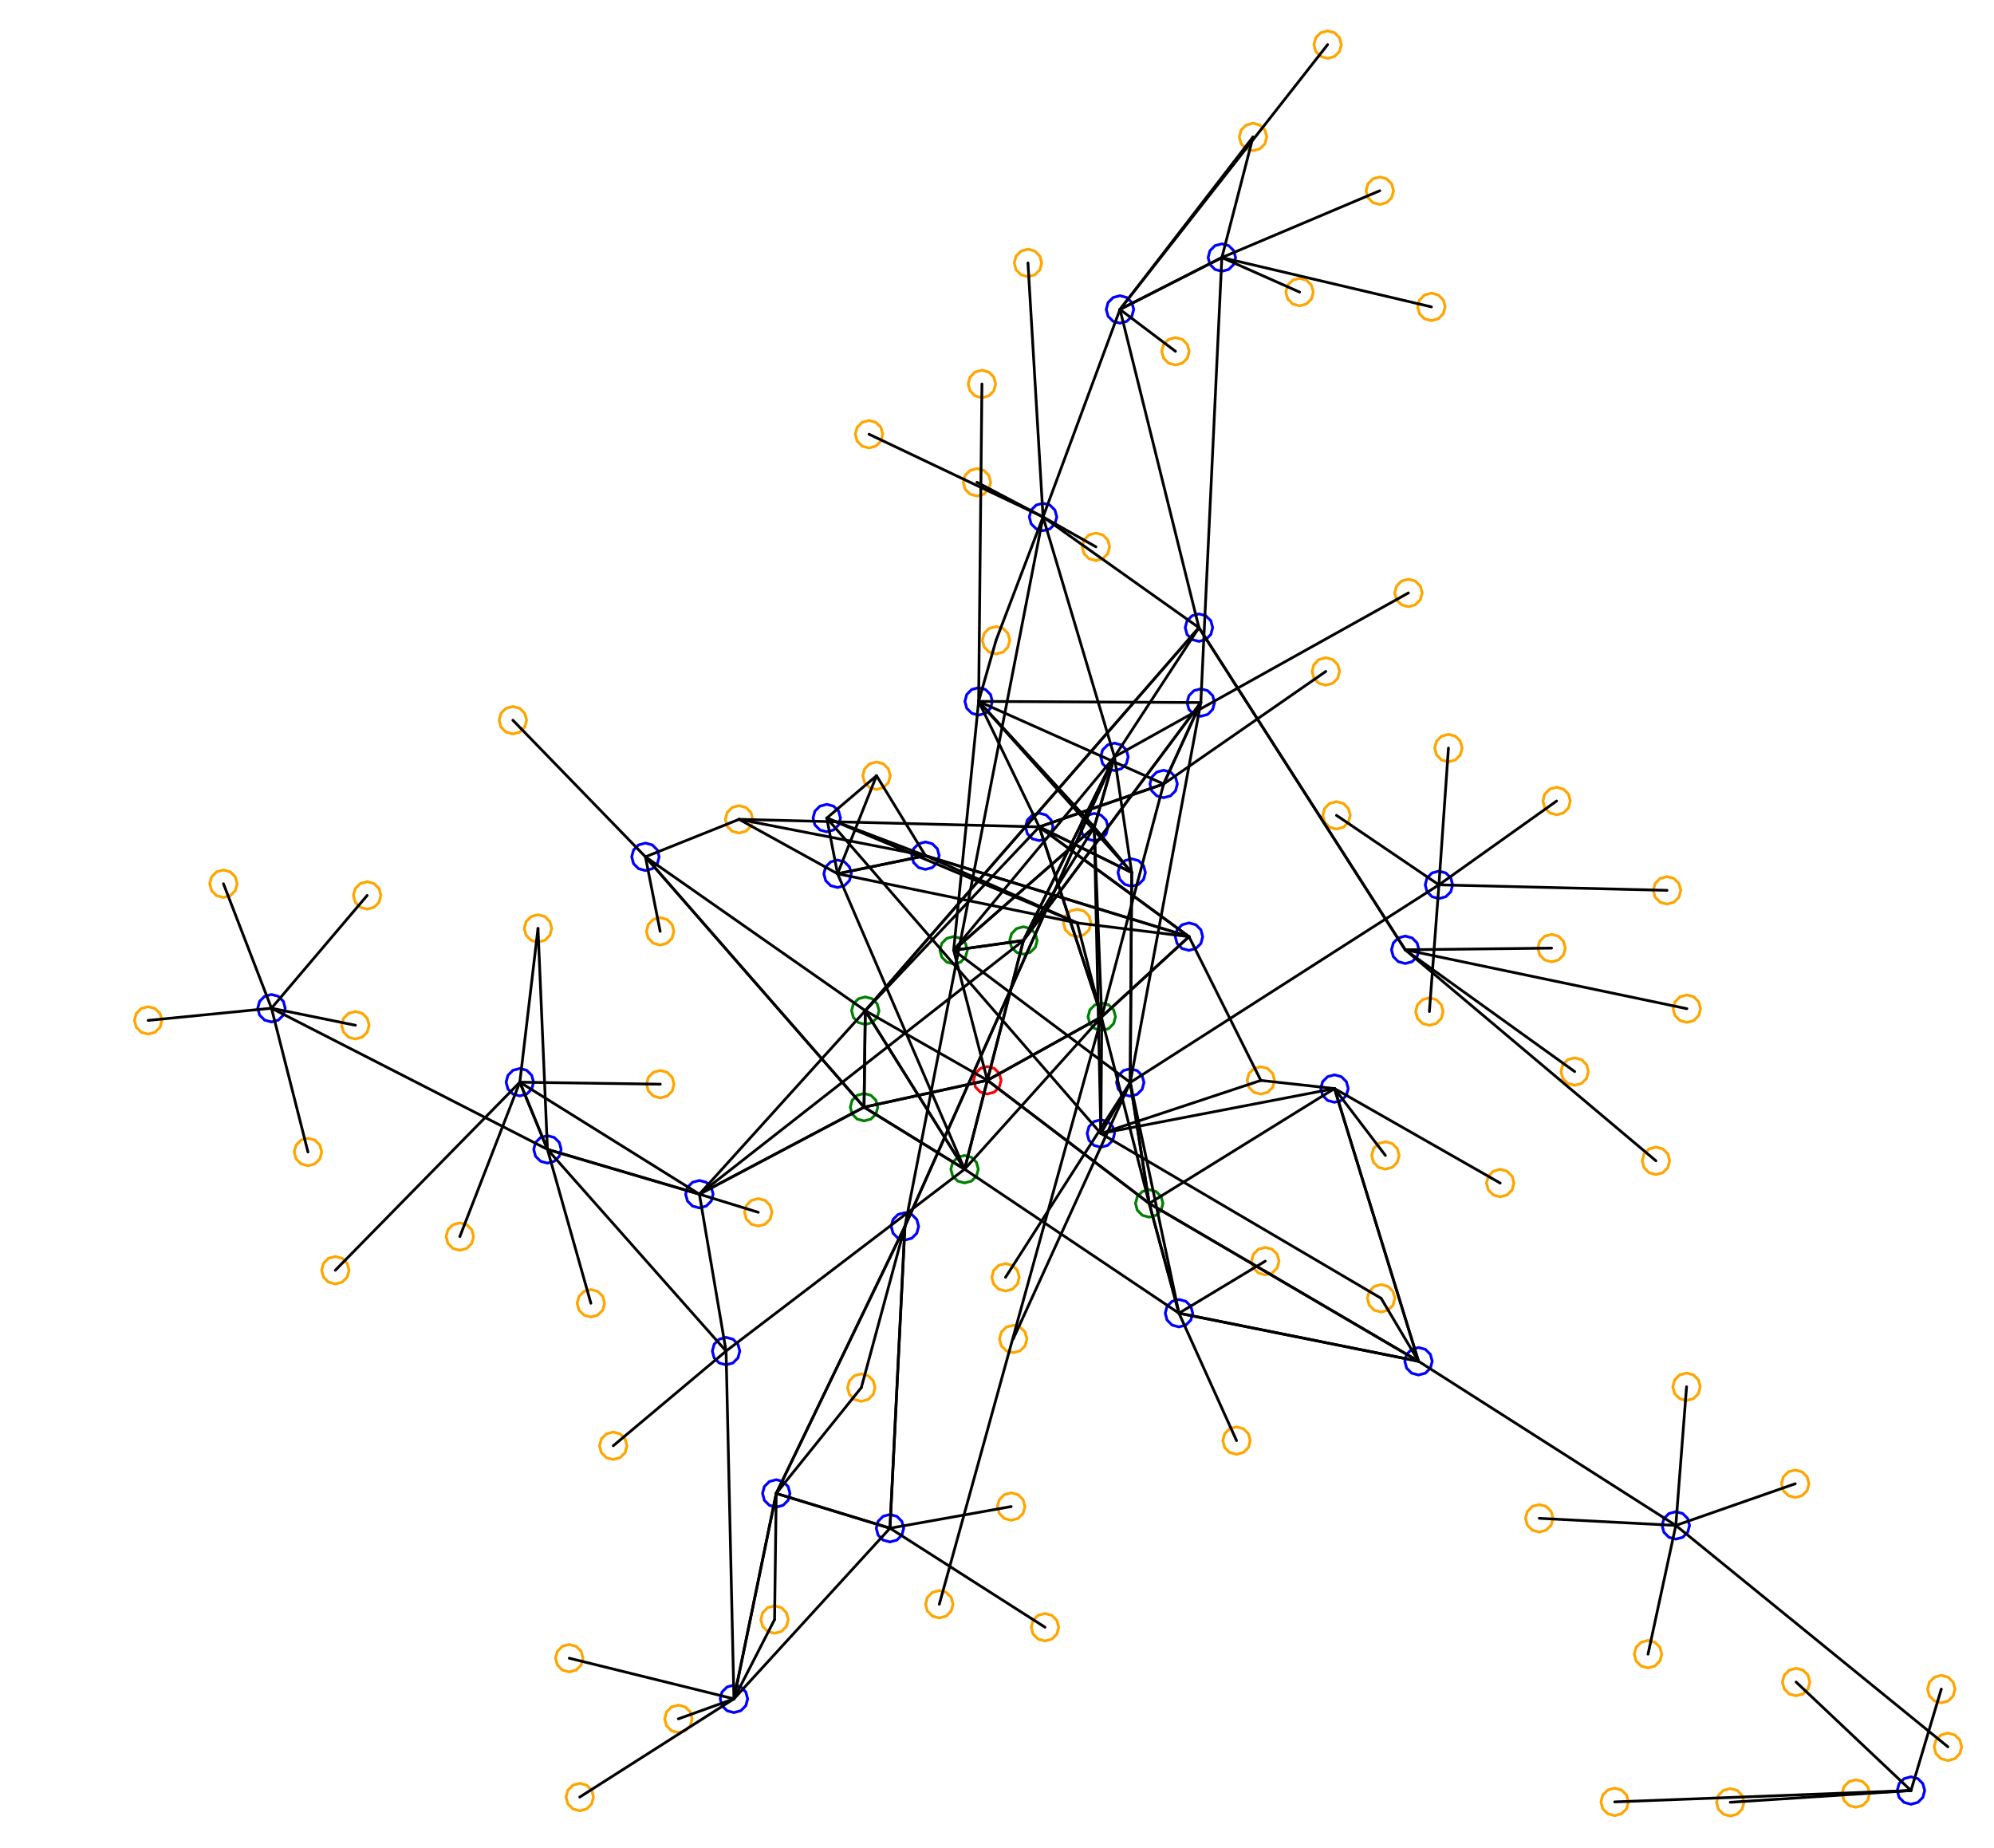 <?xml version="1.0" ?><!DOCTYPE svg  PUBLIC '-//W3C//DTD SVG 1.1//EN'  'http://www.w3.org/Graphics/SVG/1.1/DTD/svg11.dtd'><svg height="673.000" viewBox="-13.000 -307.000 726.000 673.000" width="726.000" xmlns="http://www.w3.org/2000/svg"><line fill="none" stroke="none" stroke-linecap="round" stroke-width="2.0" x1="0.0" x2="0.0" y1="0.0" y2="0.0"/><polygon fill="none" fill-rule="evenodd" points="0.0,0.0 0.0,0.0 0.0,0.0" stroke-linejoin="round"/><line fill="none" stroke="none" stroke-linecap="round" stroke-width="2.0" x1="0.0" x2="0.0" y1="0.0" y2="0.0"/><line fill="none" stroke="none" stroke-linecap="round" stroke-width="2.0" x1="0.0" x2="0.0" y1="0.0" y2="0.0"/><polygon fill="none" fill-rule="evenodd" points="0.0,0.0 0.0,0.0 0.0,0.0" stroke-linejoin="round"/><line fill="none" stroke="none" stroke-linecap="round" stroke-width="2.0" x1="0.0" x2="0.0" y1="0.0" y2="0.0"/><line fill="none" stroke="none" stroke-linecap="round" stroke-width="2.0" x1="0.0" x2="0.0" y1="0.0" y2="0.0"/><polygon fill="none" fill-rule="evenodd" points="0.0,0.0 0.0,0.0 0.0,0.0" stroke-linejoin="round"/><line fill="none" stroke="none" stroke-linecap="round" stroke-width="2.0" x1="0.0" x2="0.0" y1="0.0" y2="0.0"/><line fill="none" stroke="none" stroke-linecap="round" stroke-width="2.0" x1="0.0" x2="0.0" y1="0.0" y2="0.0"/><polygon fill="none" fill-rule="evenodd" points="0.0,0.0 0.0,0.0 0.0,0.0" stroke-linejoin="round"/><line fill="none" stroke="none" stroke-linecap="round" stroke-width="2.0" x1="0.0" x2="0.0" y1="0.0" y2="0.0"/><line fill="none" stroke="none" stroke-linecap="round" stroke-width="2.0" x1="0.0" x2="0.0" y1="0.0" y2="0.0"/><polygon fill="none" fill-rule="evenodd" points="0.0,0.0 0.0,0.0 0.0,0.0" stroke-linejoin="round"/><line fill="none" stroke="none" stroke-linecap="round" stroke-width="2.0" x1="0.0" x2="0.0" y1="0.0" y2="0.0"/><line fill="none" stroke="none" stroke-linecap="round" stroke-width="2.0" x1="0.0" x2="0.0" y1="0.0" y2="0.0"/><polygon fill="none" fill-rule="evenodd" points="0.0,0.0 0.0,0.0 0.0,0.0" stroke-linejoin="round"/><line fill="none" stroke="none" stroke-linecap="round" stroke-width="2.0" x1="0.0" x2="0.0" y1="0.0" y2="0.0"/><line fill="none" stroke="none" stroke-linecap="round" stroke-width="2.0" x1="0.0" x2="0.0" y1="0.0" y2="0.0"/><polygon fill="none" fill-rule="evenodd" points="0.0,0.0 0.0,0.0 0.0,0.0" stroke-linejoin="round"/><line fill="none" stroke="none" stroke-linecap="round" stroke-width="2.0" x1="0.0" x2="0.0" y1="0.0" y2="0.0"/><line fill="none" stroke="none" stroke-linecap="round" stroke-width="2.0" x1="0.0" x2="0.0" y1="0.0" y2="0.0"/><polygon fill="none" fill-rule="evenodd" points="0.0,0.0 0.0,0.0 0.0,0.0" stroke-linejoin="round"/><line fill="none" stroke="none" stroke-linecap="round" stroke-width="2.0" x1="0.0" x2="0.0" y1="0.0" y2="0.0"/><line fill="none" stroke="none" stroke-linecap="round" stroke-width="2.0" x1="0.0" x2="0.0" y1="0.0" y2="0.0"/><polygon fill="none" fill-rule="evenodd" points="0.0,0.0 0.0,0.0 0.0,0.0" stroke-linejoin="round"/><line fill="none" stroke="none" stroke-linecap="round" stroke-width="2.0" x1="0.0" x2="0.0" y1="0.0" y2="0.0"/><line fill="none" stroke="none" stroke-linecap="round" stroke-width="2.0" x1="0.0" x2="0.0" y1="0.0" y2="0.0"/><polygon fill="none" fill-rule="evenodd" points="0.0,0.0 0.0,0.0 0.0,0.0" stroke-linejoin="round"/><line fill="none" stroke="none" stroke-linecap="round" stroke-width="2.0" x1="0.0" x2="0.0" y1="0.0" y2="0.0"/><line fill="none" stroke="none" stroke-linecap="round" stroke-width="2.0" x1="0.0" x2="0.0" y1="0.0" y2="0.0"/><polygon fill="none" fill-rule="evenodd" points="0.0,0.0 0.0,0.0 0.0,0.0" stroke-linejoin="round"/><line fill="none" stroke="none" stroke-linecap="round" stroke-width="2.0" x1="0.0" x2="0.0" y1="0.0" y2="0.0"/><line fill="none" stroke="none" stroke-linecap="round" stroke-width="2.0" x1="0.0" x2="0.0" y1="0.0" y2="0.0"/><polygon fill="none" fill-rule="evenodd" points="0.0,0.0 0.0,0.0 0.0,0.0" stroke-linejoin="round"/><line fill="none" stroke="none" stroke-linecap="round" stroke-width="2.0" x1="0.0" x2="0.0" y1="0.0" y2="0.0"/><line fill="none" stroke="none" stroke-linecap="round" stroke-width="2.0" x1="0.0" x2="0.0" y1="0.0" y2="0.0"/><polygon fill="none" fill-rule="evenodd" points="0.0,0.0 0.0,0.0 0.0,0.0" stroke-linejoin="round"/><line fill="none" stroke="none" stroke-linecap="round" stroke-width="2.0" x1="0.0" x2="0.0" y1="0.0" y2="0.0"/><line fill="none" stroke="none" stroke-linecap="round" stroke-width="2.0" x1="0.0" x2="0.0" y1="0.0" y2="0.0"/><polygon fill="none" fill-rule="evenodd" points="0.0,0.0 0.0,0.0 0.0,0.0" stroke-linejoin="round"/><line fill="none" stroke="none" stroke-linecap="round" stroke-width="2.0" x1="0.0" x2="0.0" y1="0.0" y2="0.0"/><line fill="none" stroke="none" stroke-linecap="round" stroke-width="2.0" x1="0.0" x2="0.0" y1="0.0" y2="0.0"/><polygon fill="none" fill-rule="evenodd" points="0.0,0.0 0.0,0.0 0.0,0.0" stroke-linejoin="round"/><line fill="none" stroke="none" stroke-linecap="round" stroke-width="2.0" x1="0.0" x2="0.0" y1="0.0" y2="0.0"/><line fill="none" stroke="none" stroke-linecap="round" stroke-width="2.0" x1="0.0" x2="0.0" y1="0.0" y2="0.0"/><polygon fill="none" fill-rule="evenodd" points="0.0,0.0 0.0,0.0 0.0,0.0" stroke-linejoin="round"/><line fill="none" stroke="none" stroke-linecap="round" stroke-width="2.0" x1="0.0" x2="0.0" y1="0.0" y2="0.0"/><line fill="none" stroke="none" stroke-linecap="round" stroke-width="2.0" x1="0.0" x2="0.0" y1="0.0" y2="0.0"/><polygon fill="none" fill-rule="evenodd" points="0.0,0.0 0.0,0.0 0.0,0.0" stroke-linejoin="round"/><line fill="none" stroke="none" stroke-linecap="round" stroke-width="2.0" x1="0.0" x2="0.0" y1="0.0" y2="0.0"/><line fill="none" stroke="none" stroke-linecap="round" stroke-width="2.0" x1="0.0" x2="0.0" y1="0.0" y2="0.0"/><polygon fill="none" fill-rule="evenodd" points="0.0,0.0 0.0,0.0 0.0,0.0" stroke-linejoin="round"/><line fill="none" stroke="none" stroke-linecap="round" stroke-width="2.0" x1="0.0" x2="0.0" y1="0.0" y2="0.0"/><line fill="none" stroke="none" stroke-linecap="round" stroke-width="2.0" x1="0.0" x2="0.0" y1="0.0" y2="0.0"/><polygon fill="none" fill-rule="evenodd" points="0.0,0.0 0.0,0.0 0.0,0.0" stroke-linejoin="round"/><line fill="none" stroke="none" stroke-linecap="round" stroke-width="2.0" x1="0.0" x2="0.0" y1="0.0" y2="0.0"/><line fill="none" stroke="none" stroke-linecap="round" stroke-width="2.0" x1="0.0" x2="0.0" y1="0.0" y2="0.0"/><polygon fill="none" fill-rule="evenodd" points="0.0,0.0 0.0,0.0 0.0,0.0" stroke-linejoin="round"/><line fill="none" stroke="none" stroke-linecap="round" stroke-width="2.0" x1="0.0" x2="0.0" y1="0.0" y2="0.0"/><line fill="none" stroke="none" stroke-linecap="round" stroke-width="2.0" x1="0.0" x2="0.0" y1="0.0" y2="0.0"/><polygon fill="none" fill-rule="evenodd" points="0.0,0.0 0.0,0.0 0.0,0.0" stroke-linejoin="round"/><line fill="none" stroke="none" stroke-linecap="round" stroke-width="2.0" x1="0.0" x2="0.0" y1="0.0" y2="0.0"/><line fill="none" stroke="none" stroke-linecap="round" stroke-width="2.0" x1="0.0" x2="0.0" y1="0.0" y2="0.0"/><polygon fill="none" fill-rule="evenodd" points="0.0,0.0 0.0,0.0 0.0,0.0" stroke-linejoin="round"/><line fill="none" stroke="none" stroke-linecap="round" stroke-width="2.0" x1="0.0" x2="0.0" y1="0.0" y2="0.0"/><line fill="none" stroke="none" stroke-linecap="round" stroke-width="2.0" x1="0.0" x2="0.0" y1="0.0" y2="0.0"/><polygon fill="none" fill-rule="evenodd" points="0.0,0.0 0.0,0.0 0.0,0.0" stroke-linejoin="round"/><line fill="none" stroke="none" stroke-linecap="round" stroke-width="2.0" x1="0.0" x2="0.0" y1="0.0" y2="0.0"/><line fill="none" stroke="none" stroke-linecap="round" stroke-width="2.0" x1="0.0" x2="0.0" y1="0.0" y2="0.0"/><polygon fill="none" fill-rule="evenodd" points="0.0,0.0 0.0,0.0 0.0,0.0" stroke-linejoin="round"/><line fill="none" stroke="none" stroke-linecap="round" stroke-width="2.0" x1="0.0" x2="0.0" y1="0.0" y2="0.0"/><line fill="none" stroke="none" stroke-linecap="round" stroke-width="2.0" x1="0.0" x2="0.0" y1="0.0" y2="0.0"/><polygon fill="none" fill-rule="evenodd" points="0.0,0.0 0.0,0.0 0.0,0.0" stroke-linejoin="round"/><line fill="none" stroke="none" stroke-linecap="round" stroke-width="2.0" x1="0.0" x2="0.0" y1="0.0" y2="0.0"/><line fill="none" stroke="none" stroke-linecap="round" stroke-width="2.0" x1="0.0" x2="0.0" y1="0.0" y2="0.0"/><polygon fill="none" fill-rule="evenodd" points="0.0,0.0 0.0,0.0 0.0,0.0" stroke-linejoin="round"/><line fill="none" stroke="none" stroke-linecap="round" stroke-width="2.0" x1="0.0" x2="0.0" y1="0.0" y2="0.0"/><line fill="none" stroke="none" stroke-linecap="round" stroke-width="2.0" x1="0.0" x2="0.0" y1="0.0" y2="0.0"/><polygon fill="none" fill-rule="evenodd" points="0.0,0.0 0.0,0.0 0.0,0.0" stroke-linejoin="round"/><line fill="none" stroke="none" stroke-linecap="round" stroke-width="2.0" x1="0.0" x2="0.0" y1="0.0" y2="0.0"/><line fill="none" stroke="none" stroke-linecap="round" stroke-width="2.0" x1="0.0" x2="0.0" y1="0.0" y2="0.0"/><polygon fill="none" fill-rule="evenodd" points="0.0,0.0 0.0,0.0 0.0,0.0" stroke-linejoin="round"/><line fill="none" stroke="none" stroke-linecap="round" stroke-width="2.0" x1="0.0" x2="0.0" y1="0.0" y2="0.0"/><line fill="none" stroke="none" stroke-linecap="round" stroke-width="2.0" x1="0.0" x2="0.0" y1="0.0" y2="0.0"/><polygon fill="none" fill-rule="evenodd" points="0.0,0.0 0.0,0.0 0.0,0.0" stroke-linejoin="round"/><line fill="none" stroke="none" stroke-linecap="round" stroke-width="2.0" x1="0.0" x2="0.0" y1="0.0" y2="0.0"/><line fill="none" stroke="none" stroke-linecap="round" stroke-width="2.0" x1="0.0" x2="0.0" y1="0.0" y2="0.0"/><polygon fill="none" fill-rule="evenodd" points="0.0,0.0 0.0,0.0 0.0,0.0" stroke-linejoin="round"/><line fill="none" stroke="none" stroke-linecap="round" stroke-width="2.0" x1="0.0" x2="0.0" y1="0.0" y2="0.0"/><line fill="none" stroke="none" stroke-linecap="round" stroke-width="2.0" x1="0.0" x2="0.0" y1="0.0" y2="0.0"/><polygon fill="none" fill-rule="evenodd" points="0.0,0.0 0.0,0.0 0.0,0.0" stroke-linejoin="round"/><line fill="none" stroke="none" stroke-linecap="round" stroke-width="2.0" x1="0.0" x2="0.0" y1="0.0" y2="0.0"/><line fill="none" stroke="none" stroke-linecap="round" stroke-width="2.0" x1="0.0" x2="0.0" y1="0.0" y2="0.0"/><polygon fill="none" fill-rule="evenodd" points="0.0,0.0 0.0,0.0 0.0,0.0" stroke-linejoin="round"/><line fill="none" stroke="none" stroke-linecap="round" stroke-width="2.0" x1="0.0" x2="0.0" y1="0.0" y2="0.0"/><line fill="none" stroke="none" stroke-linecap="round" stroke-width="2.0" x1="0.0" x2="0.0" y1="0.0" y2="0.0"/><polygon fill="none" fill-rule="evenodd" points="0.0,0.0 0.0,0.0 0.0,0.0" stroke-linejoin="round"/><line fill="none" stroke="none" stroke-linecap="round" stroke-width="2.0" x1="0.0" x2="0.0" y1="0.0" y2="0.0"/><line fill="none" stroke="none" stroke-linecap="round" stroke-width="2.0" x1="0.0" x2="0.0" y1="0.0" y2="0.0"/><polygon fill="none" fill-rule="evenodd" points="0.0,0.0 0.0,0.0 0.0,0.0" stroke-linejoin="round"/><line fill="none" stroke="none" stroke-linecap="round" stroke-width="2.0" x1="0.0" x2="0.0" y1="0.0" y2="0.0"/><line fill="none" stroke="none" stroke-linecap="round" stroke-width="2.0" x1="0.0" x2="0.0" y1="0.0" y2="0.0"/><polygon fill="none" fill-rule="evenodd" points="0.0,0.0 0.0,0.0 0.0,0.0" stroke-linejoin="round"/><line fill="none" stroke="none" stroke-linecap="round" stroke-width="2.0" x1="0.0" x2="0.0" y1="0.0" y2="0.0"/><line fill="none" stroke="none" stroke-linecap="round" stroke-width="2.0" x1="0.0" x2="0.0" y1="0.0" y2="0.0"/><polygon fill="none" fill-rule="evenodd" points="0.0,0.0 0.0,0.0 0.0,0.0" stroke-linejoin="round"/><line fill="none" stroke="none" stroke-linecap="round" stroke-width="2.0" x1="0.0" x2="0.0" y1="0.0" y2="0.0"/><line fill="none" stroke="none" stroke-linecap="round" stroke-width="2.0" x1="0.0" x2="0.0" y1="0.0" y2="0.0"/><polygon fill="none" fill-rule="evenodd" points="0.0,0.0 0.0,0.0 0.0,0.0" stroke-linejoin="round"/><line fill="none" stroke="none" stroke-linecap="round" stroke-width="2.0" x1="0.0" x2="0.0" y1="0.0" y2="0.0"/><line fill="none" stroke="none" stroke-linecap="round" stroke-width="2.0" x1="0.0" x2="0.0" y1="0.0" y2="0.0"/><polygon fill="none" fill-rule="evenodd" points="0.0,0.0 0.0,0.0 0.0,0.0" stroke-linejoin="round"/><line fill="none" stroke="none" stroke-linecap="round" stroke-width="2.0" x1="0.0" x2="0.0" y1="0.0" y2="0.0"/><line fill="none" stroke="none" stroke-linecap="round" stroke-width="2.0" x1="0.0" x2="0.0" y1="0.0" y2="0.0"/><polygon fill="none" fill-rule="evenodd" points="0.0,0.0 0.0,0.0 0.0,0.0" stroke-linejoin="round"/><line fill="none" stroke="none" stroke-linecap="round" stroke-width="2.0" x1="0.0" x2="0.0" y1="0.0" y2="0.0"/><line fill="none" stroke="none" stroke-linecap="round" stroke-width="2.0" x1="0.0" x2="0.0" y1="0.0" y2="0.0"/><polygon fill="none" fill-rule="evenodd" points="0.0,0.0 0.0,0.0 0.0,0.0" stroke-linejoin="round"/><line fill="none" stroke="none" stroke-linecap="round" stroke-width="2.0" x1="0.0" x2="0.0" y1="0.0" y2="0.0"/><line fill="none" stroke="none" stroke-linecap="round" stroke-width="2.0" x1="0.0" x2="0.0" y1="0.0" y2="0.0"/><polygon fill="none" fill-rule="evenodd" points="0.0,0.0 0.0,0.0 0.0,0.0" stroke-linejoin="round"/><line fill="none" stroke="none" stroke-linecap="round" stroke-width="2.0" x1="0.0" x2="0.0" y1="0.0" y2="0.0"/><line fill="none" stroke="none" stroke-linecap="round" stroke-width="2.0" x1="0.0" x2="0.0" y1="0.0" y2="0.0"/><polygon fill="none" fill-rule="evenodd" points="0.0,0.0 0.0,0.0 0.0,0.0" stroke-linejoin="round"/><line fill="none" stroke="none" stroke-linecap="round" stroke-width="2.0" x1="0.0" x2="0.0" y1="0.0" y2="0.0"/><line fill="none" stroke="none" stroke-linecap="round" stroke-width="2.0" x1="0.0" x2="0.0" y1="0.0" y2="0.0"/><polygon fill="none" fill-rule="evenodd" points="0.0,0.0 0.0,0.0 0.0,0.0" stroke-linejoin="round"/><line fill="none" stroke="none" stroke-linecap="round" stroke-width="2.0" x1="0.0" x2="0.0" y1="0.0" y2="0.0"/><line fill="none" stroke="none" stroke-linecap="round" stroke-width="2.0" x1="0.0" x2="0.0" y1="0.0" y2="0.0"/><polygon fill="none" fill-rule="evenodd" points="0.0,0.0 0.0,0.0 0.0,0.0" stroke-linejoin="round"/><line fill="none" stroke="none" stroke-linecap="round" stroke-width="2.0" x1="0.0" x2="0.0" y1="0.0" y2="0.0"/><line fill="none" stroke="none" stroke-linecap="round" stroke-width="2.0" x1="0.0" x2="0.0" y1="0.0" y2="0.0"/><polygon fill="none" fill-rule="evenodd" points="0.0,0.0 0.0,0.0 0.0,0.0" stroke-linejoin="round"/><line fill="none" stroke="none" stroke-linecap="round" stroke-width="2.0" x1="0.0" x2="0.0" y1="0.0" y2="0.0"/><line fill="none" stroke="none" stroke-linecap="round" stroke-width="2.0" x1="0.0" x2="0.0" y1="0.0" y2="0.0"/><polygon fill="none" fill-rule="evenodd" points="0.0,0.0 0.0,0.0 0.0,0.0" stroke-linejoin="round"/><line fill="none" stroke="none" stroke-linecap="round" stroke-width="2.0" x1="0.0" x2="0.0" y1="0.0" y2="0.0"/><line fill="none" stroke="none" stroke-linecap="round" stroke-width="2.0" x1="0.0" x2="0.0" y1="0.0" y2="0.0"/><polygon fill="none" fill-rule="evenodd" points="0.0,0.0 0.0,0.0 0.0,0.0" stroke-linejoin="round"/><line fill="none" stroke="none" stroke-linecap="round" stroke-width="2.0" x1="0.0" x2="0.0" y1="0.0" y2="0.0"/><line fill="none" stroke="none" stroke-linecap="round" stroke-width="2.0" x1="0.0" x2="0.0" y1="0.0" y2="0.0"/><polygon fill="none" fill-rule="evenodd" points="0.0,0.0 0.0,0.0 0.0,0.0" stroke-linejoin="round"/><line fill="none" stroke="none" stroke-linecap="round" stroke-width="2.0" x1="0.0" x2="0.0" y1="0.0" y2="0.0"/><line fill="none" stroke="none" stroke-linecap="round" stroke-width="2.0" x1="0.0" x2="0.0" y1="0.0" y2="0.0"/><polygon fill="none" fill-rule="evenodd" points="0.0,0.0 0.0,0.0 0.0,0.0" stroke-linejoin="round"/><line fill="none" stroke="none" stroke-linecap="round" stroke-width="2.0" x1="0.0" x2="0.0" y1="0.0" y2="0.0"/><line fill="none" stroke="none" stroke-linecap="round" stroke-width="2.0" x1="0.0" x2="0.0" y1="0.0" y2="0.0"/><polygon fill="none" fill-rule="evenodd" points="0.0,0.0 0.0,0.0 0.0,0.0" stroke-linejoin="round"/><line fill="none" stroke="none" stroke-linecap="round" stroke-width="2.0" x1="0.0" x2="0.0" y1="0.0" y2="0.0"/><line fill="none" stroke="none" stroke-linecap="round" stroke-width="2.0" x1="0.0" x2="0.0" y1="0.0" y2="0.0"/><polygon fill="none" fill-rule="evenodd" points="0.0,0.0 0.0,0.0 0.0,0.0" stroke-linejoin="round"/><line fill="none" stroke="none" stroke-linecap="round" stroke-width="2.0" x1="0.0" x2="0.0" y1="0.0" y2="0.0"/><line fill="none" stroke="none" stroke-linecap="round" stroke-width="2.0" x1="0.0" x2="0.0" y1="0.0" y2="0.0"/><polygon fill="none" fill-rule="evenodd" points="0.0,0.0 0.0,0.0 0.0,0.0" stroke-linejoin="round"/><line fill="none" stroke="none" stroke-linecap="round" stroke-width="2.0" x1="0.0" x2="0.0" y1="0.0" y2="0.0"/><line fill="none" stroke="none" stroke-linecap="round" stroke-width="2.0" x1="0.0" x2="0.0" y1="0.0" y2="0.0"/><polygon fill="none" fill-rule="evenodd" points="0.0,0.0 0.0,0.0 0.0,0.0" stroke-linejoin="round"/><line fill="none" stroke="none" stroke-linecap="round" stroke-width="2.0" x1="0.0" x2="0.0" y1="0.0" y2="0.0"/><line fill="none" stroke="none" stroke-linecap="round" stroke-width="2.0" x1="0.0" x2="0.0" y1="0.0" y2="0.0"/><polygon fill="none" fill-rule="evenodd" points="0.0,0.0 0.0,0.0 0.0,0.0" stroke-linejoin="round"/><line fill="none" stroke="none" stroke-linecap="round" stroke-width="2.0" x1="0.0" x2="0.0" y1="0.0" y2="0.0"/><line fill="none" stroke="none" stroke-linecap="round" stroke-width="2.0" x1="0.0" x2="0.0" y1="0.0" y2="0.0"/><polygon fill="none" fill-rule="evenodd" points="0.0,0.0 0.0,0.0 0.0,0.0" stroke-linejoin="round"/><line fill="none" stroke="none" stroke-linecap="round" stroke-width="2.0" x1="0.0" x2="0.0" y1="0.0" y2="0.0"/><line fill="none" stroke="none" stroke-linecap="round" stroke-width="2.0" x1="0.0" x2="0.0" y1="0.0" y2="0.0"/><polygon fill="none" fill-rule="evenodd" points="0.0,0.0 0.0,0.0 0.0,0.0" stroke-linejoin="round"/><line fill="none" stroke="none" stroke-linecap="round" stroke-width="2.0" x1="0.0" x2="0.0" y1="0.0" y2="0.0"/><line fill="none" stroke="none" stroke-linecap="round" stroke-width="2.0" x1="0.0" x2="0.0" y1="0.0" y2="0.0"/><polygon fill="none" fill-rule="evenodd" points="0.0,0.0 0.0,0.0 0.0,0.0" stroke-linejoin="round"/><line fill="none" stroke="none" stroke-linecap="round" stroke-width="2.0" x1="0.0" x2="0.0" y1="0.0" y2="0.0"/><line fill="none" stroke="none" stroke-linecap="round" stroke-width="2.0" x1="0.0" x2="0.0" y1="0.0" y2="0.0"/><polygon fill="none" fill-rule="evenodd" points="0.0,0.0 0.0,0.0 0.0,0.0" stroke-linejoin="round"/><line fill="none" stroke="none" stroke-linecap="round" stroke-width="2.0" x1="0.0" x2="0.0" y1="0.0" y2="0.0"/><line fill="none" stroke="none" stroke-linecap="round" stroke-width="2.0" x1="0.0" x2="0.0" y1="0.0" y2="0.0"/><polygon fill="none" fill-rule="evenodd" points="0.0,0.0 0.0,0.0 0.0,0.0" stroke-linejoin="round"/><line fill="none" stroke="none" stroke-linecap="round" stroke-width="2.0" x1="0.0" x2="0.0" y1="0.0" y2="0.0"/><line fill="none" stroke="none" stroke-linecap="round" stroke-width="2.0" x1="0.0" x2="0.0" y1="0.0" y2="0.0"/><polygon fill="none" fill-rule="evenodd" points="0.0,0.0 0.0,0.0 0.0,0.0" stroke-linejoin="round"/><line fill="none" stroke="none" stroke-linecap="round" stroke-width="2.0" x1="0.0" x2="0.0" y1="0.0" y2="0.0"/><line fill="none" stroke="none" stroke-linecap="round" stroke-width="2.0" x1="0.0" x2="0.0" y1="0.0" y2="0.0"/><polygon fill="none" fill-rule="evenodd" points="0.0,0.0 0.0,0.0 0.0,0.0" stroke-linejoin="round"/><line fill="none" stroke="none" stroke-linecap="round" stroke-width="2.0" x1="0.0" x2="0.0" y1="0.0" y2="0.0"/><line fill="none" stroke="none" stroke-linecap="round" stroke-width="2.0" x1="0.0" x2="0.0" y1="0.0" y2="0.0"/><polygon fill="none" fill-rule="evenodd" points="0.0,0.0 0.0,0.0 0.0,0.0" stroke-linejoin="round"/><line fill="none" stroke="none" stroke-linecap="round" stroke-width="2.0" x1="0.0" x2="0.0" y1="0.0" y2="0.0"/><line fill="none" stroke="none" stroke-linecap="round" stroke-width="2.0" x1="0.0" x2="0.0" y1="0.0" y2="0.0"/><polygon fill="none" fill-rule="evenodd" points="0.0,0.0 0.0,0.0 0.0,0.0" stroke-linejoin="round"/><line fill="none" stroke="none" stroke-linecap="round" stroke-width="2.0" x1="0.0" x2="0.0" y1="0.0" y2="0.0"/><line fill="none" stroke="none" stroke-linecap="round" stroke-width="2.0" x1="0.0" x2="0.0" y1="0.0" y2="0.0"/><polygon fill="none" fill-rule="evenodd" points="0.0,0.0 0.0,0.0 0.0,0.0" stroke-linejoin="round"/><line fill="none" stroke="none" stroke-linecap="round" stroke-width="2.0" x1="0.0" x2="0.0" y1="0.0" y2="0.0"/><line fill="none" stroke="none" stroke-linecap="round" stroke-width="2.0" x1="0.0" x2="0.0" y1="0.0" y2="0.0"/><polygon fill="none" fill-rule="evenodd" points="0.0,0.0 0.0,0.0 0.0,0.0" stroke-linejoin="round"/><line fill="none" stroke="none" stroke-linecap="round" stroke-width="2.0" x1="0.0" x2="0.0" y1="0.0" y2="0.0"/><line fill="none" stroke="none" stroke-linecap="round" stroke-width="2.0" x1="0.0" x2="0.0" y1="0.0" y2="0.0"/><polygon fill="none" fill-rule="evenodd" points="0.0,0.0 0.0,0.0 0.0,0.0" stroke-linejoin="round"/><line fill="none" stroke="none" stroke-linecap="round" stroke-width="2.0" x1="0.0" x2="0.0" y1="0.0" y2="0.0"/><line fill="none" stroke="none" stroke-linecap="round" stroke-width="2.0" x1="0.0" x2="0.0" y1="0.0" y2="0.0"/><polygon fill="none" fill-rule="evenodd" points="0.0,0.0 0.0,0.0 0.0,0.0" stroke-linejoin="round"/><line fill="none" stroke="none" stroke-linecap="round" stroke-width="2.0" x1="0.0" x2="0.0" y1="0.0" y2="0.0"/><line fill="none" stroke="none" stroke-linecap="round" stroke-width="2.0" x1="0.0" x2="0.0" y1="0.0" y2="0.0"/><polygon fill="none" fill-rule="evenodd" points="0.0,0.0 0.0,0.0 0.0,0.0" stroke-linejoin="round"/><line fill="none" stroke="none" stroke-linecap="round" stroke-width="2.0" x1="0.0" x2="0.0" y1="0.0" y2="0.0"/><line fill="none" stroke="none" stroke-linecap="round" stroke-width="2.0" x1="0.0" x2="0.0" y1="0.0" y2="0.0"/><polygon fill="none" fill-rule="evenodd" points="0.0,0.0 0.0,0.0 0.0,0.0" stroke-linejoin="round"/><line fill="none" stroke="none" stroke-linecap="round" stroke-width="2.0" x1="0.0" x2="0.0" y1="0.0" y2="0.0"/><line fill="none" stroke="none" stroke-linecap="round" stroke-width="2.0" x1="0.0" x2="0.0" y1="0.0" y2="0.0"/><polygon fill="none" fill-rule="evenodd" points="0.0,0.0 0.0,0.0 0.0,0.0" stroke-linejoin="round"/><line fill="none" stroke="none" stroke-linecap="round" stroke-width="2.0" x1="0.0" x2="0.0" y1="0.0" y2="0.0"/><line fill="none" stroke="none" stroke-linecap="round" stroke-width="2.0" x1="0.0" x2="0.0" y1="0.0" y2="0.0"/><polygon fill="none" fill-rule="evenodd" points="0.0,0.0 0.0,0.0 0.0,0.0" stroke-linejoin="round"/><line fill="none" stroke="none" stroke-linecap="round" stroke-width="2.0" x1="0.0" x2="0.0" y1="0.0" y2="0.0"/><line fill="none" stroke="none" stroke-linecap="round" stroke-width="2.0" x1="0.0" x2="0.0" y1="0.0" y2="0.0"/><polygon fill="none" fill-rule="evenodd" points="0.0,0.0 0.0,0.0 0.0,0.0" stroke-linejoin="round"/><line fill="none" stroke="none" stroke-linecap="round" stroke-width="2.0" x1="0.0" x2="0.0" y1="0.0" y2="0.0"/><line fill="none" stroke="none" stroke-linecap="round" stroke-width="2.0" x1="0.0" x2="0.0" y1="0.0" y2="0.0"/><polygon fill="none" fill-rule="evenodd" points="0.0,0.0 0.0,0.0 0.0,0.0" stroke-linejoin="round"/><line fill="none" stroke="none" stroke-linecap="round" stroke-width="2.0" x1="0.0" x2="0.0" y1="0.0" y2="0.0"/><line fill="none" stroke="none" stroke-linecap="round" stroke-width="2.0" x1="0.0" x2="0.0" y1="0.0" y2="0.0"/><polygon fill="none" fill-rule="evenodd" points="0.0,0.0 0.0,0.0 0.0,0.0" stroke-linejoin="round"/><line fill="none" stroke="none" stroke-linecap="round" stroke-width="2.0" x1="0.0" x2="0.0" y1="0.0" y2="0.0"/><line fill="none" stroke="none" stroke-linecap="round" stroke-width="2.0" x1="0.0" x2="0.0" y1="0.0" y2="0.0"/><polygon fill="none" fill-rule="evenodd" points="0.0,0.0 0.0,0.0 0.0,0.0" stroke-linejoin="round"/><line fill="none" stroke="none" stroke-linecap="round" stroke-width="2.0" x1="0.0" x2="0.0" y1="0.0" y2="0.0"/><line fill="none" stroke="none" stroke-linecap="round" stroke-width="2.0" x1="0.0" x2="0.0" y1="0.0" y2="0.0"/><polygon fill="none" fill-rule="evenodd" points="0.0,0.0 0.0,0.0 0.0,0.0" stroke-linejoin="round"/><line fill="none" stroke="none" stroke-linecap="round" stroke-width="2.0" x1="0.0" x2="0.0" y1="0.0" y2="0.0"/><line fill="none" stroke="none" stroke-linecap="round" stroke-width="2.0" x1="0.0" x2="0.0" y1="0.0" y2="0.0"/><polygon fill="none" fill-rule="evenodd" points="0.0,0.0 0.0,0.0 0.0,0.0" stroke-linejoin="round"/><line fill="none" stroke="none" stroke-linecap="round" stroke-width="2.0" x1="0.0" x2="0.0" y1="0.0" y2="0.0"/><line fill="none" stroke="none" stroke-linecap="round" stroke-width="2.0" x1="0.0" x2="0.0" y1="0.0" y2="0.0"/><polygon fill="none" fill-rule="evenodd" points="0.0,0.0 0.0,0.0 0.0,0.0" stroke-linejoin="round"/><line fill="none" stroke="none" stroke-linecap="round" stroke-width="2.0" x1="0.0" x2="0.0" y1="0.0" y2="0.0"/><line fill="none" stroke="none" stroke-linecap="round" stroke-width="2.0" x1="0.0" x2="0.0" y1="0.0" y2="0.0"/><polygon fill="none" fill-rule="evenodd" points="0.0,0.0 0.0,0.0 0.0,0.0" stroke-linejoin="round"/><line fill="none" stroke="none" stroke-linecap="round" stroke-width="2.0" x1="0.0" x2="0.0" y1="0.0" y2="0.0"/><line fill="none" stroke="none" stroke-linecap="round" stroke-width="2.0" x1="0.0" x2="0.0" y1="0.0" y2="0.0"/><polygon fill="none" fill-rule="evenodd" points="0.0,0.0 0.0,0.0 0.0,0.0" stroke-linejoin="round"/><line fill="none" stroke="none" stroke-linecap="round" stroke-width="2.0" x1="0.0" x2="0.0" y1="0.0" y2="0.0"/><line fill="none" stroke="none" stroke-linecap="round" stroke-width="2.0" x1="0.0" x2="0.0" y1="0.0" y2="0.0"/><polygon fill="none" fill-rule="evenodd" points="0.0,0.0 0.0,0.0 0.0,0.0" stroke-linejoin="round"/><line fill="none" stroke="none" stroke-linecap="round" stroke-width="2.0" x1="0.0" x2="0.0" y1="0.0" y2="0.0"/><line fill="none" stroke="none" stroke-linecap="round" stroke-width="2.0" x1="0.0" x2="0.0" y1="0.0" y2="0.0"/><polygon fill="none" fill-rule="evenodd" points="0.0,0.0 0.0,0.0 0.0,0.0" stroke-linejoin="round"/><line fill="none" stroke="none" stroke-linecap="round" stroke-width="2.0" x1="0.0" x2="0.0" y1="0.0" y2="0.0"/><line fill="none" stroke="none" stroke-linecap="round" stroke-width="2.0" x1="0.0" x2="0.0" y1="0.0" y2="0.0"/><polygon fill="none" fill-rule="evenodd" points="0.0,0.0 0.0,0.0 0.0,0.0" stroke-linejoin="round"/><line fill="none" stroke="none" stroke-linecap="round" stroke-width="2.0" x1="0.0" x2="0.0" y1="0.0" y2="0.0"/><line fill="none" stroke="none" stroke-linecap="round" stroke-width="2.0" x1="0.0" x2="0.0" y1="0.0" y2="0.0"/><polygon fill="none" fill-rule="evenodd" points="0.0,0.0 0.0,0.0 0.0,0.0" stroke-linejoin="round"/><line fill="none" stroke="none" stroke-linecap="round" stroke-width="2.0" x1="0.0" x2="0.0" y1="0.0" y2="0.0"/><line fill="none" stroke="none" stroke-linecap="round" stroke-width="2.0" x1="0.0" x2="0.0" y1="0.0" y2="0.0"/><polygon fill="none" fill-rule="evenodd" points="0.0,0.0 0.0,0.0 0.0,0.0" stroke-linejoin="round"/><line fill="none" stroke="none" stroke-linecap="round" stroke-width="2.0" x1="0.0" x2="0.0" y1="0.0" y2="0.0"/><line fill="none" stroke="none" stroke-linecap="round" stroke-width="2.0" x1="0.0" x2="0.0" y1="0.0" y2="0.0"/><polygon fill="none" fill-rule="evenodd" points="0.0,0.0 0.0,0.0 0.0,0.0" stroke-linejoin="round"/><line fill="none" stroke="none" stroke-linecap="round" stroke-width="2.0" x1="0.0" x2="0.0" y1="0.0" y2="0.0"/><line fill="none" stroke="none" stroke-linecap="round" stroke-width="2.0" x1="0.0" x2="0.0" y1="0.0" y2="0.0"/><polygon fill="none" fill-rule="evenodd" points="0.0,0.0 0.0,0.0 0.0,0.0" stroke-linejoin="round"/><line fill="none" stroke="none" stroke-linecap="round" stroke-width="2.0" x1="0.0" x2="0.0" y1="0.0" y2="0.0"/><line fill="none" stroke="none" stroke-linecap="round" stroke-width="2.0" x1="0.0" x2="0.0" y1="0.0" y2="0.0"/><polygon fill="none" fill-rule="evenodd" points="0.0,0.0 0.0,0.0 0.0,0.0" stroke-linejoin="round"/><line fill="none" stroke="none" stroke-linecap="round" stroke-width="2.0" x1="0.0" x2="0.0" y1="0.0" y2="0.0"/><line fill="none" stroke="none" stroke-linecap="round" stroke-width="2.0" x1="0.0" x2="0.0" y1="0.0" y2="0.0"/><polygon fill="none" fill-rule="evenodd" points="0.0,0.0 0.0,0.0 0.0,0.0" stroke-linejoin="round"/><line fill="none" stroke="none" stroke-linecap="round" stroke-width="2.0" x1="0.0" x2="0.0" y1="0.0" y2="0.0"/><line fill="none" stroke="none" stroke-linecap="round" stroke-width="2.0" x1="0.0" x2="0.0" y1="0.0" y2="0.0"/><polygon fill="none" fill-rule="evenodd" points="0.0,0.0 0.0,0.0 0.0,0.0" stroke-linejoin="round"/><line fill="none" stroke="none" stroke-linecap="round" stroke-width="2.0" x1="0.0" x2="0.0" y1="0.0" y2="0.0"/><line fill="none" stroke="none" stroke-linecap="round" stroke-width="2.0" x1="0.0" x2="0.0" y1="0.0" y2="0.0"/><polygon fill="none" fill-rule="evenodd" points="0.0,0.0 0.0,0.0 0.0,0.0" stroke-linejoin="round"/><line fill="none" stroke="none" stroke-linecap="round" stroke-width="2.0" x1="0.0" x2="0.0" y1="0.0" y2="0.0"/><line fill="none" stroke="none" stroke-linecap="round" stroke-width="2.0" x1="0.0" x2="0.0" y1="0.0" y2="0.0"/><polygon fill="none" fill-rule="evenodd" points="0.0,0.0 0.0,0.0 0.0,0.0" stroke-linejoin="round"/><line fill="none" stroke="none" stroke-linecap="round" stroke-width="2.0" x1="0.0" x2="0.0" y1="0.0" y2="0.0"/><line fill="none" stroke="none" stroke-linecap="round" stroke-width="2.0" x1="0.0" x2="0.0" y1="0.0" y2="0.0"/><polygon fill="none" fill-rule="evenodd" points="0.0,0.0 0.0,0.0 0.0,0.0" stroke-linejoin="round"/><line fill="none" stroke="none" stroke-linecap="round" stroke-width="2.0" x1="0.0" x2="0.0" y1="0.0" y2="0.0"/><line fill="none" stroke="none" stroke-linecap="round" stroke-width="2.0" x1="0.0" x2="0.0" y1="0.0" y2="0.0"/><polygon fill="none" fill-rule="evenodd" points="0.0,0.0 0.0,0.0 0.0,0.0" stroke-linejoin="round"/><line fill="none" stroke="none" stroke-linecap="round" stroke-width="2.0" x1="0.0" x2="0.0" y1="0.0" y2="0.0"/><line fill="none" stroke="none" stroke-linecap="round" stroke-width="2.0" x1="0.0" x2="0.0" y1="0.0" y2="0.0"/><polygon fill="none" fill-rule="evenodd" points="0.0,0.0 0.0,0.0 0.0,0.0" stroke-linejoin="round"/><line fill="none" stroke="none" stroke-linecap="round" stroke-width="2.0" x1="0.0" x2="0.0" y1="0.0" y2="0.0"/><line fill="none" stroke="none" stroke-linecap="round" stroke-width="2.0" x1="0.0" x2="0.0" y1="0.0" y2="0.0"/><polygon fill="none" fill-rule="evenodd" points="0.0,0.0 0.0,0.0 0.0,0.0" stroke-linejoin="round"/><line fill="none" stroke="none" stroke-linecap="round" stroke-width="2.0" x1="0.0" x2="0.0" y1="0.0" y2="0.0"/><line fill="none" stroke="none" stroke-linecap="round" stroke-width="2.0" x1="0.0" x2="0.0" y1="0.0" y2="0.0"/><polygon fill="none" fill-rule="evenodd" points="0.0,0.0 0.0,0.0 0.0,0.0" stroke-linejoin="round"/><line fill="none" stroke="none" stroke-linecap="round" stroke-width="2.0" x1="0.0" x2="0.0" y1="0.0" y2="0.0"/><line fill="none" stroke="none" stroke-linecap="round" stroke-width="2.0" x1="0.0" x2="0.0" y1="0.0" y2="0.0"/><polygon fill="none" fill-rule="evenodd" points="0.0,0.0 0.0,0.0 0.0,0.0" stroke-linejoin="round"/><line fill="none" stroke="none" stroke-linecap="round" stroke-width="2.0" x1="0.0" x2="0.0" y1="0.0" y2="0.0"/><line fill="none" stroke="none" stroke-linecap="round" stroke-width="2.0" x1="0.0" x2="0.0" y1="0.0" y2="0.0"/><polygon fill="none" fill-rule="evenodd" points="0.0,0.0 0.0,0.0 0.0,0.0" stroke-linejoin="round"/><line fill="none" stroke="none" stroke-linecap="round" stroke-width="2.0" x1="0.0" x2="0.0" y1="0.0" y2="0.0"/><line fill="none" stroke="none" stroke-linecap="round" stroke-width="2.0" x1="0.0" x2="0.0" y1="0.0" y2="0.0"/><polygon fill="none" fill-rule="evenodd" points="0.0,0.0 0.0,0.0 0.0,0.0" stroke-linejoin="round"/><line fill="none" stroke="none" stroke-linecap="round" stroke-width="2.0" x1="0.0" x2="0.0" y1="0.0" y2="0.0"/><line fill="none" stroke="none" stroke-linecap="round" stroke-width="2.0" x1="0.0" x2="0.0" y1="0.0" y2="0.0"/><polygon fill="none" fill-rule="evenodd" points="0.0,0.0 0.0,0.0 0.0,0.0" stroke-linejoin="round"/><line fill="none" stroke="none" stroke-linecap="round" stroke-width="2.0" x1="0.0" x2="0.0" y1="0.0" y2="0.0"/><line fill="none" stroke="none" stroke-linecap="round" stroke-width="2.0" x1="0.0" x2="0.0" y1="0.0" y2="0.0"/><polygon fill="none" fill-rule="evenodd" points="0.0,0.0 0.0,0.0 0.0,0.0" stroke-linejoin="round"/><line fill="none" stroke="none" stroke-linecap="round" stroke-width="2.0" x1="0.0" x2="0.0" y1="0.0" y2="0.0"/><line fill="none" stroke="none" stroke-linecap="round" stroke-width="2.0" x1="0.0" x2="0.0" y1="0.0" y2="0.0"/><polygon fill="none" fill-rule="evenodd" points="0.0,0.0 0.0,0.0 0.0,0.0" stroke-linejoin="round"/><line fill="none" stroke="none" stroke-linecap="round" stroke-width="2.0" x1="0.0" x2="0.0" y1="0.0" y2="0.0"/><line fill="none" stroke="none" stroke-linecap="round" stroke-width="2.0" x1="0.0" x2="0.0" y1="0.0" y2="0.0"/><polygon fill="none" fill-rule="evenodd" points="0.0,0.0 0.0,0.0 0.0,0.0" stroke-linejoin="round"/><line fill="none" stroke="none" stroke-linecap="round" stroke-width="2.0" x1="0.0" x2="0.0" y1="0.0" y2="0.0"/><line fill="none" stroke="none" stroke-linecap="round" stroke-width="2.0" x1="0.0" x2="0.0" y1="0.0" y2="0.0"/><polygon fill="none" fill-rule="evenodd" points="0.0,0.0 0.0,0.0 0.0,0.0" stroke-linejoin="round"/><line fill="none" stroke="none" stroke-linecap="round" stroke-width="2.0" x1="0.0" x2="0.0" y1="0.0" y2="0.0"/><line fill="none" stroke="none" stroke-linecap="round" stroke-width="2.0" x1="0.0" x2="0.0" y1="0.0" y2="0.0"/><polygon fill="none" fill-rule="evenodd" points="0.0,0.0 0.0,0.0 0.0,0.0" stroke-linejoin="round"/><line fill="none" stroke="none" stroke-linecap="round" stroke-width="2.0" x1="0.0" x2="0.0" y1="0.0" y2="0.0"/><line fill="none" stroke="none" stroke-linecap="round" stroke-width="2.0" x1="0.0" x2="0.0" y1="0.0" y2="0.0"/><polygon fill="none" fill-rule="evenodd" points="0.0,0.0 0.0,0.0 0.0,0.0" stroke-linejoin="round"/><polyline fill="none" points="423.526,-73.476 426.026,-74.146 427.856,-75.976 428.526,-78.476 427.856,-80.976 426.026,-82.806 423.526,-83.476 421.026,-82.806 419.196,-80.976 418.526,-78.476 419.196,-75.976 421.026,-74.146 423.526,-73.476" stroke="#00f" stroke-linecap="round" stroke-linejoin="round"/><polyline fill="none" points="587.03,300.277 589.53,299.607 591.361,297.777 592.03,295.277 591.361,292.777 589.53,290.946 587.03,290.277 584.53,290.946 582.7,292.777 582.03,295.277 582.7,297.777 584.53,299.607 587.03,300.277" stroke="#ffa500" stroke-linecap="round" stroke-linejoin="round"/><polyline fill="none" points="508.166,-190.263 510.666,-190.933 512.497,-192.763 513.166,-195.263 512.497,-197.763 510.666,-199.593 508.166,-200.263 505.666,-199.593 503.836,-197.763 503.166,-195.263 503.836,-192.763 505.666,-190.933 508.166,-190.263" stroke="#ffa500" stroke-linecap="round" stroke-linejoin="round"/><polyline fill="none" points="198.093,352.308 200.593,351.638 202.424,349.808 203.093,347.308 202.424,344.808 200.593,342.978 198.093,342.308 195.593,342.978 193.763,344.808 193.093,347.308 193.763,349.808 195.593,351.638 198.093,352.308" stroke="#ffa500" stroke-linecap="round" stroke-linejoin="round"/><polyline fill="none" points="361.274,-206.26 363.774,-206.93 365.604,-208.76 366.274,-211.26 365.604,-213.76 363.774,-215.591 361.274,-216.26 358.774,-215.591 356.944,-213.76 356.274,-211.26 356.944,-208.76 358.774,-206.93 361.274,-206.26" stroke="#ffa500" stroke-linecap="round" stroke-linejoin="round"/><polyline fill="none" points="68.355,19.766 70.855,19.096 72.685,17.266 73.355,14.766 72.685,12.266 70.855,10.435 68.355,9.766 65.855,10.435 64.024,12.266 63.355,14.766 64.024,17.266 65.855,19.096 68.355,19.766" stroke="#ffa500" stroke-linecap="round" stroke-linejoin="round"/><polyline fill="none" points="344.514,-162.199 347.014,-162.868 348.844,-164.699 349.514,-167.199 348.844,-169.699 347.014,-171.529 344.514,-172.199 342.014,-171.529 340.184,-169.699 339.514,-167.199 340.184,-164.699 342.014,-162.868 344.514,-162.199" stroke="#ffa500" stroke-linecap="round" stroke-linejoin="round"/><polyline fill="none" points="499.791,-86.112 502.291,-86.782 504.121,-88.612 504.791,-91.112 504.121,-93.612 502.291,-95.442 499.791,-96.112 497.291,-95.442 495.461,-93.612 494.791,-91.112 495.461,-88.612 497.291,-86.782 499.791,-86.112" stroke="#ffa500" stroke-linecap="round" stroke-linejoin="round"/><polyline fill="none" points="589.914,120.654 592.414,119.984 594.244,118.154 594.914,115.654 594.244,113.154 592.414,111.324 589.914,110.654 587.414,111.324 585.584,113.154 584.914,115.654 585.584,118.154 587.414,119.984 589.914,120.654" stroke="#ffa500" stroke-linecap="round" stroke-linejoin="round"/><polyline fill="none" points="419.898,39.034 422.398,38.364 424.228,36.534 424.898,34.034 424.228,31.534 422.398,29.704 419.898,29.034 417.398,29.704 415.568,31.534 414.898,34.034 415.568,36.534 417.398,38.364 419.898,39.034" stroke="#00f" stroke-linecap="round" stroke-linejoin="round"/><polyline fill="none" points="574.889,354.07 577.389,353.4 579.219,351.57 579.889,349.07 579.219,346.57 577.389,344.739 574.889,344.07 572.389,344.739 570.559,346.57 569.889,349.07 570.559,351.57 572.389,353.4 574.889,354.07" stroke="#ffa500" stroke-linecap="round" stroke-linejoin="round"/><polyline fill="none" points="469.721,-57.533 472.221,-58.203 474.052,-60.033 474.721,-62.533 474.052,-65.033 472.221,-66.863 469.721,-67.533 467.221,-66.863 465.391,-65.033 464.721,-62.533 465.391,-60.033 467.221,-58.203 469.721,-57.533" stroke="#ffa500" stroke-linecap="round" stroke-linejoin="round"/><polyline fill="none" points="472.878,94.348 475.378,93.678 477.209,91.848 477.878,89.348 477.209,86.848 475.378,85.018 472.878,84.348 470.378,85.018 468.548,86.848 467.878,89.348 468.548,91.848 470.378,93.678 472.878,94.348" stroke="#00f" stroke-linecap="round" stroke-linejoin="round"/><polyline fill="none" points="222,9.968 224.5,9.298 226.33,7.468 227,4.968 226.33,2.468 224.5,0.638 222,-0.032 219.5,0.638 217.67,2.468 217,4.968 217.67,7.468 219.5,9.298 222,9.968" stroke="#00f" stroke-linecap="round" stroke-linejoin="round"/><polyline fill="none" points="498.63,43.822 501.13,43.152 502.96,41.322 503.63,38.822 502.96,36.322 501.13,34.492 498.63,33.822 496.13,34.492 494.299,36.322 493.63,38.822 494.299,41.322 496.13,43.152 498.63,43.822" stroke="#00f" stroke-linecap="round" stroke-linejoin="round"/><polyline fill="none" points="303.4,-143.898 305.9,-144.568 307.73,-146.398 308.4,-148.898 307.73,-151.398 305.9,-153.228 303.4,-153.898 300.9,-153.228 299.07,-151.398 298.4,-148.898 299.07,-146.398 300.9,-144.568 303.4,-143.898" stroke="#ffa500" stroke-linecap="round" stroke-linejoin="round"/><polyline fill="none" points="302.048,65.982 304.548,65.312 306.378,63.482 307.048,60.982 306.378,58.482 304.548,56.652 302.048,55.982 299.548,56.652 297.718,58.482 297.048,60.982 297.718,63.482 299.548,65.312 302.048,65.982" stroke="#008000" stroke-linecap="round" stroke-linejoin="round"/><polyline fill="none" points="254.216,316.552 256.716,315.882 258.546,314.052 259.216,311.552 258.546,309.052 256.716,307.222 254.216,306.552 251.716,307.222 249.886,309.052 249.216,311.552 249.886,314.052 251.716,315.882 254.216,316.552" stroke="#00f" stroke-linecap="round" stroke-linejoin="round"/><polyline fill="none" points="176.267,92.025 178.767,91.355 180.597,89.525 181.267,87.025 180.597,84.525 178.767,82.695 176.267,82.025 173.767,82.695 171.937,84.525 171.267,87.025 171.937,89.525 173.767,91.355 176.267,92.025" stroke="#00f" stroke-linecap="round" stroke-linejoin="round"/><polyline fill="none" points="182.881,36.046 185.381,35.376 187.211,33.546 187.881,31.046 187.211,28.546 185.381,26.716 182.881,26.046 180.381,26.716 178.55,28.546 177.881,31.046 178.55,33.546 180.381,35.376 182.881,36.046" stroke="#ffa500" stroke-linecap="round" stroke-linejoin="round"/><polyline fill="none" points="109.097,160.487 111.597,159.817 113.427,157.987 114.097,155.487 113.427,152.987 111.597,151.157 109.097,150.487 106.597,151.157 104.767,152.987 104.097,155.487 104.767,157.987 106.597,159.817 109.097,160.487" stroke="#ffa500" stroke-linecap="round" stroke-linejoin="round"/><polyline fill="none" points="154.425,148.233 156.925,147.563 158.755,145.733 159.425,143.233 158.755,140.733 156.925,138.903 154.425,138.233 151.925,138.903 150.095,140.733 149.425,143.233 150.095,145.733 151.925,147.563 154.425,148.233" stroke="#ffa500" stroke-linecap="round" stroke-linejoin="round"/><polyline fill="none" points="503.469,193.634 505.969,192.965 507.799,191.134 508.469,188.634 507.799,186.134 505.969,184.304 503.469,183.634 500.969,184.304 499.139,186.134 498.469,188.634 499.139,191.134 500.969,192.965 503.469,193.634" stroke="#00f" stroke-linecap="round" stroke-linejoin="round"/><polyline fill="none" points="316.472,144.518 318.972,143.848 320.802,142.018 321.472,139.518 320.802,137.018 318.972,135.187 316.472,134.518 313.972,135.187 312.142,137.018 311.472,139.518 312.142,142.018 313.972,143.848 316.472,144.518" stroke="#00f" stroke-linecap="round" stroke-linejoin="round"/><polyline fill="none" points="601.062,202.926 603.562,202.256 605.392,200.426 606.062,197.926 605.392,195.426 603.562,193.596 601.062,192.926 598.562,193.596 596.732,195.426 596.062,197.926 596.732,200.426 598.562,202.256 601.062,202.926" stroke="#ffa500" stroke-linecap="round" stroke-linejoin="round"/><polyline fill="none" points="343.31,-46.626 345.81,-47.296 347.64,-49.126 348.31,-51.626 347.64,-54.126 345.81,-55.956 343.31,-56.626 340.81,-55.956 338.98,-54.126 338.31,-51.626 338.98,-49.126 340.81,-47.296 343.31,-46.626" stroke="#00f" stroke-linecap="round" stroke-linejoin="round"/><polyline fill="none" points="601.171,65.264 603.671,64.594 605.501,62.764 606.171,60.264 605.501,57.764 603.671,55.934 601.171,55.264 598.671,55.934 596.84,57.764 596.171,60.264 596.84,62.764 598.671,64.594 601.171,65.264" stroke="#ffa500" stroke-linecap="round" stroke-linejoin="round"/><polyline fill="none" points="328.992,282.107 331.492,281.437 333.322,279.607 333.992,277.107 333.322,274.607 331.492,272.776 328.992,272.107 326.492,272.776 324.662,274.607 323.992,277.107 324.662,279.607 326.492,281.437 328.992,282.107" stroke="#ffa500" stroke-linecap="round" stroke-linejoin="round"/><polyline fill="none" points="256.083,-3.679 258.583,-4.348 260.413,-6.179 261.083,-8.679 260.413,-11.179 258.583,-13.009 256.083,-13.679 253.583,-13.009 251.753,-11.179 251.083,-8.679 251.753,-6.179 253.583,-4.348 256.083,-3.679" stroke="#ffa500" stroke-linecap="round" stroke-linejoin="round"/><polyline fill="none" points="385.412,-0.85 387.912,-1.52 389.742,-3.35 390.412,-5.85 389.742,-8.35 387.912,-10.18 385.412,-10.85 382.912,-10.18 381.082,-8.35 380.412,-5.85 381.082,-3.35 382.912,-1.52 385.412,-0.85" stroke="#00f" stroke-linecap="round" stroke-linejoin="round"/><polyline fill="none" points="560.324,88.158 562.824,87.489 564.654,85.658 565.324,83.158 564.654,80.658 562.824,78.828 560.324,78.158 557.824,78.828 555.994,80.658 555.324,83.158 555.994,85.658 557.824,87.489 560.324,88.158" stroke="#ffa500" stroke-linecap="round" stroke-linejoin="round"/><polyline fill="none" points="300.603,203.223 303.103,202.553 304.933,200.723 305.603,198.223 304.933,195.723 303.103,193.893 300.603,193.223 298.103,193.893 296.272,195.723 295.603,198.223 296.272,200.723 298.103,202.553 300.603,203.223" stroke="#ffa500" stroke-linecap="round" stroke-linejoin="round"/><polyline fill="none" points="355.902,185.523 358.402,184.853 360.232,183.023 360.902,180.523 360.232,178.023 358.402,176.193 355.902,175.523 353.402,176.193 351.572,178.023 350.902,180.523 351.572,183.023 353.402,184.853 355.902,185.523" stroke="#ffa500" stroke-linecap="round" stroke-linejoin="round"/><polyline fill="none" points="269.622,241.756 272.122,241.086 273.953,239.256 274.622,236.756 273.953,234.256 272.122,232.426 269.622,231.756 267.122,232.426 265.292,234.256 264.622,236.756 265.292,239.256 267.122,241.086 269.622,241.756" stroke="#00f" stroke-linecap="round" stroke-linejoin="round"/><polyline fill="none" points="173.729,-39.772 176.229,-40.442 178.059,-42.272 178.729,-44.772 178.059,-47.272 176.229,-49.102 173.729,-49.772 171.229,-49.102 169.399,-47.272 168.729,-44.772 169.399,-42.272 171.229,-40.442 173.729,-39.772" stroke="#ffa500" stroke-linecap="round" stroke-linejoin="round"/><polyline fill="none" points="682.771,349.928 685.271,349.258 687.101,347.428 687.771,344.928 687.101,342.428 685.271,340.598 682.771,339.928 680.271,340.598 678.441,342.428 677.771,344.928 678.441,347.428 680.271,349.258 682.771,349.928" stroke="#00f" stroke-linecap="round" stroke-linejoin="round"/><polyline fill="none" points="342.705,-126.401 345.205,-127.071 347.035,-128.901 347.705,-131.401 347.035,-133.901 345.205,-135.731 342.705,-136.401 340.205,-135.731 338.375,-133.901 337.705,-131.401 338.375,-128.901 340.205,-127.071 342.705,-126.401" stroke="#ffa500" stroke-linecap="round" stroke-linejoin="round"/><polyline fill="none" points="547.436,250.817 549.936,250.147 551.766,248.317 552.436,245.817 551.766,243.317 549.936,241.487 547.436,240.817 544.936,241.487 543.106,243.317 542.436,245.817 543.106,248.317 544.936,250.147 547.436,250.817" stroke="#ffa500" stroke-linecap="round" stroke-linejoin="round"/><polyline fill="none" points="392.771,-26.436 395.271,-27.106 397.101,-28.936 397.771,-31.436 397.101,-33.936 395.271,-35.766 392.771,-36.436 390.271,-35.766 388.441,-33.936 387.771,-31.436 388.441,-28.936 390.271,-27.106 392.771,-26.436" stroke="#00f" stroke-linecap="round" stroke-linejoin="round"/><polyline fill="none" points="388.139,68.197 390.639,67.527 392.469,65.697 393.139,63.197 392.469,60.697 390.639,58.867 388.139,58.197 385.639,58.867 383.809,60.697 383.139,63.197 383.809,65.697 385.639,67.527 388.139,68.197" stroke="#008000" stroke-linecap="round" stroke-linejoin="round"/><polyline fill="none" points="251.355,189.931 253.855,189.262 255.685,187.431 256.355,184.931 255.685,182.431 253.855,180.601 251.355,179.931 248.855,180.601 247.024,182.431 246.355,184.931 247.024,187.431 248.855,189.262 251.355,189.931" stroke="#00f" stroke-linecap="round" stroke-linejoin="round"/><polyline fill="none" points="367.467,290.467 369.967,289.797 371.797,287.967 372.467,285.467 371.797,282.967 369.967,281.137 367.467,280.467 364.967,281.137 363.137,282.967 362.467,285.467 363.137,287.967 364.967,289.797 367.467,290.467" stroke="#ffa500" stroke-linecap="round" stroke-linejoin="round"/><polyline fill="none" points="288.019,-4.142 290.519,-4.811 292.349,-6.642 293.019,-9.142 292.349,-11.642 290.519,-13.472 288.019,-14.142 285.519,-13.472 283.689,-11.642 283.019,-9.142 283.689,-6.642 285.519,-4.811 288.019,-4.142" stroke="#00f" stroke-linecap="round" stroke-linejoin="round"/><polyline fill="none" points="696.222,334.019 698.722,333.35 700.552,331.519 701.222,329.019 700.552,326.519 698.722,324.689 696.222,324.019 693.722,324.689 691.892,326.519 691.222,329.019 691.892,331.519 693.722,333.35 696.222,334.019" stroke="#ffa500" stroke-linecap="round" stroke-linejoin="round"/><polyline fill="none" points="640.954,310.436 643.454,309.766 645.284,307.936 645.954,305.436 645.284,302.936 643.454,301.106 640.954,300.436 638.454,301.106 636.624,302.936 635.954,305.436 636.624,307.936 638.454,309.766 640.954,310.436" stroke="#ffa500" stroke-linecap="round" stroke-linejoin="round"/><polyline fill="none" points="210.281,224.404 212.781,223.734 214.611,221.904 215.281,219.404 214.611,216.904 212.781,215.074 210.281,214.404 207.781,215.074 205.951,216.904 205.281,219.404 205.951,221.904 207.781,223.734 210.281,224.404" stroke="#ffa500" stroke-linecap="round" stroke-linejoin="round"/><polyline fill="none" points="306.135,-19.56 308.635,-20.23 310.465,-22.06 311.135,-24.56 310.465,-27.06 308.635,-28.89 306.135,-29.56 303.635,-28.89 301.805,-27.06 301.135,-24.56 301.805,-22.06 303.635,-20.23 306.135,-19.56" stroke="#ffa500" stroke-linecap="round" stroke-linejoin="round"/><polyline fill="none" points="366.766,-113.773 369.266,-114.443 371.096,-116.273 371.766,-118.773 371.096,-121.273 369.266,-123.103 366.766,-123.773 364.266,-123.103 362.436,-121.273 361.766,-118.773 362.436,-116.273 364.266,-114.443 366.766,-113.773" stroke="#00f" stroke-linecap="round" stroke-linejoin="round"/><polyline fill="none" points="470.38,-285.753 472.88,-286.423 474.711,-288.253 475.38,-290.753 474.711,-293.253 472.88,-295.083 470.38,-295.753 467.88,-295.083 466.05,-293.253 465.38,-290.753 466.05,-288.253 467.88,-286.423 470.38,-285.753" stroke="#ffa500" stroke-linecap="round" stroke-linejoin="round"/><polyline fill="none" points="473.613,-5.125 476.113,-5.795 477.943,-7.625 478.613,-10.125 477.943,-12.625 476.113,-14.455 473.613,-15.125 471.113,-14.455 469.282,-12.625 468.613,-10.125 469.282,-7.625 471.113,-5.795 473.613,-5.125" stroke="#ffa500" stroke-linecap="round" stroke-linejoin="round"/><polyline fill="none" points="353.109,163.059 355.609,162.389 357.439,160.559 358.109,158.059 357.439,155.559 355.609,153.729 353.109,153.059 350.609,153.729 348.779,155.559 348.109,158.059 348.779,160.559 350.609,162.389 353.109,163.059" stroke="#ffa500" stroke-linecap="round" stroke-linejoin="round"/><polyline fill="none" points="437.208,222.523 439.708,221.853 441.538,220.023 442.208,217.523 441.538,215.023 439.708,213.193 437.208,212.523 434.708,213.193 432.878,215.023 432.208,217.523 432.878,220.023 434.708,221.853 437.208,222.523" stroke="#ffa500" stroke-linecap="round" stroke-linejoin="round"/><polyline fill="none" points="379.205,34.047 381.705,33.377 383.536,31.547 384.205,29.047 383.536,26.547 381.705,24.716 379.205,24.047 376.705,24.716 374.875,26.547 374.205,29.047 374.875,31.547 376.705,33.377 379.205,34.047" stroke="#ffa500" stroke-linecap="round" stroke-linejoin="round"/><polyline fill="none" points="355.162,246.536 357.662,245.866 359.492,244.036 360.162,241.536 359.492,239.036 357.662,237.206 355.162,236.536 352.662,237.206 350.832,239.036 350.162,241.536 350.832,244.036 352.662,245.866 355.162,246.536" stroke="#ffa500" stroke-linecap="round" stroke-linejoin="round"/><polyline fill="none" points="202.137,172.513 204.637,171.843 206.467,170.013 207.137,167.513 206.467,165.013 204.637,163.182 202.137,162.513 199.637,163.182 197.807,165.013 197.137,167.513 197.807,170.013 199.637,171.843 202.137,172.513" stroke="#ffa500" stroke-linecap="round" stroke-linejoin="round"/><polyline fill="none" points="301.591,101.127 304.091,100.457 305.921,98.627 306.591,96.127 305.921,93.627 304.091,91.797 301.591,91.127 299.091,91.797 297.261,93.627 296.591,96.127 297.261,98.627 299.091,100.457 301.591,101.127" stroke="#008000" stroke-linecap="round" stroke-linejoin="round"/><polyline fill="none" points="334.216,43.988 336.716,43.318 338.546,41.488 339.216,38.988 338.546,36.488 336.716,34.658 334.216,33.988 331.716,34.658 329.886,36.488 329.216,38.988 329.886,41.488 331.716,43.318 334.216,43.988" stroke="#008000" stroke-linecap="round" stroke-linejoin="round"/><polyline fill="none" points="640.634,238.229 643.134,237.559 644.964,235.729 645.634,233.229 644.964,230.729 643.134,228.899 640.634,228.229 638.134,228.899 636.303,230.729 635.634,233.229 636.303,235.729 638.134,237.559 640.634,238.229" stroke="#ffa500" stroke-linecap="round" stroke-linejoin="round"/><polyline fill="none" points="311.034,254.421 313.534,253.752 315.364,251.921 316.034,249.421 315.364,246.921 313.534,245.091 311.034,244.421 308.534,245.091 306.704,246.921 306.034,249.421 306.704,251.921 308.534,253.752 311.034,254.421" stroke="#00f" stroke-linecap="round" stroke-linejoin="round"/><polyline fill="none" points="241.64,132.804 244.14,132.134 245.97,130.304 246.64,127.804 245.97,125.304 244.14,123.474 241.64,122.804 239.14,123.474 237.31,125.304 236.64,127.804 237.31,130.304 239.14,132.134 241.64,132.804" stroke="#00f" stroke-linecap="round" stroke-linejoin="round"/><polyline fill="none" points="394.773,-189.34 397.273,-190.01 399.103,-191.84 399.773,-194.34 399.103,-196.84 397.273,-198.67 394.773,-199.34 392.273,-198.67 390.443,-196.84 389.773,-194.34 390.443,-191.84 392.273,-190.01 394.773,-189.34" stroke="#00f" stroke-linecap="round" stroke-linejoin="round"/><polyline fill="none" points="405.424,136.163 407.924,135.493 409.754,133.663 410.424,131.163 409.754,128.663 407.924,126.833 405.424,126.163 402.924,126.833 401.094,128.663 400.424,131.163 401.094,133.663 402.924,135.493 405.424,136.163" stroke="#008000" stroke-linecap="round" stroke-linejoin="round"/><polyline fill="none" points="489.372,-232.557 491.872,-233.226 493.702,-235.057 494.372,-237.557 493.702,-240.057 491.872,-241.887 489.372,-242.557 486.872,-241.887 485.042,-240.057 484.372,-237.557 485.042,-235.057 486.872,-233.226 489.372,-232.557" stroke="#ffa500" stroke-linecap="round" stroke-linejoin="round"/><polyline fill="none" points="593.951,22.172 596.451,21.502 598.281,19.672 598.951,17.172 598.281,14.672 596.451,12.842 593.951,12.172 591.451,12.842 589.621,14.672 588.951,17.172 589.621,19.672 591.451,21.502 593.951,22.172" stroke="#ffa500" stroke-linecap="round" stroke-linejoin="round"/><polyline fill="none" points="597.154,253.409 599.654,252.739 601.484,250.909 602.154,248.409 601.484,245.909 599.654,244.079 597.154,243.409 594.654,244.079 592.824,245.909 592.154,248.409 592.824,250.909 594.654,252.739 597.154,253.409" stroke="#00f" stroke-linecap="round" stroke-linejoin="round"/><polyline fill="none" points="489.855,170.709 492.355,170.039 494.185,168.209 494.855,165.709 494.185,163.209 492.355,161.379 489.855,160.709 487.355,161.379 485.525,163.209 484.855,165.709 485.525,168.209 487.355,170.039 489.855,170.709" stroke="#ffa500" stroke-linecap="round" stroke-linejoin="round"/><polyline fill="none" points="431.868,-208.223 434.368,-208.893 436.199,-210.723 436.868,-213.223 436.199,-215.723 434.368,-217.554 431.868,-218.223 429.368,-217.554 427.538,-215.723 426.868,-213.223 427.538,-210.723 429.368,-208.893 431.868,-208.223" stroke="#00f" stroke-linecap="round" stroke-linejoin="round"/><polyline fill="none" points="693.811,312.999 696.311,312.329 698.141,310.499 698.811,307.999 698.141,305.499 696.311,303.669 693.811,302.999 691.311,303.669 689.481,305.499 688.811,307.999 689.481,310.499 691.311,312.329 693.811,312.999" stroke="#ffa500" stroke-linecap="round" stroke-linejoin="round"/><polyline fill="none" points="514.368,-29.633 516.868,-30.303 518.698,-32.133 519.368,-34.633 518.698,-37.133 516.868,-38.964 514.368,-39.633 511.868,-38.964 510.038,-37.133 509.368,-34.633 510.038,-32.133 511.868,-30.303 514.368,-29.633" stroke="#ffa500" stroke-linecap="round" stroke-linejoin="round"/><polyline fill="none" points="443.224,-252.141 445.724,-252.811 447.554,-254.641 448.224,-257.141 447.554,-259.641 445.724,-261.471 443.224,-262.141 440.724,-261.471 438.894,-259.641 438.224,-257.141 438.894,-254.641 440.724,-252.811 443.224,-252.141" stroke="#ffa500" stroke-linecap="round" stroke-linejoin="round"/><polyline fill="none" points="99.129,117.441 101.629,116.772 103.459,114.941 104.129,112.441 103.459,109.941 101.629,108.111 99.129,107.441 96.629,108.111 94.799,109.941 94.129,112.441 94.799,114.941 96.629,116.772 99.129,117.441" stroke="#ffa500" stroke-linecap="round" stroke-linejoin="round"/><polyline fill="none" points="338.197,123.705 340.697,123.035 342.527,121.205 343.197,118.705 342.527,116.205 340.697,114.375 338.197,113.705 335.697,114.375 333.867,116.205 333.197,118.705 333.867,121.205 335.697,123.035 338.197,123.705" stroke="#008000" stroke-linecap="round" stroke-linejoin="round"/><polyline fill="none" points="227.409,92.754 229.909,92.084 231.739,90.254 232.409,87.754 231.739,85.254 229.909,83.424 227.409,82.754 224.909,83.424 223.079,85.254 222.409,87.754 223.079,90.254 224.909,92.084 227.409,92.754" stroke="#ffa500" stroke-linecap="round" stroke-linejoin="round"/><polyline fill="none" points="507.431,66.309 509.931,65.639 511.761,63.809 512.431,61.309 511.761,58.809 509.931,56.979 507.431,56.309 504.931,56.979 503.101,58.809 502.431,61.309 503.101,63.809 504.931,65.639 507.431,66.309" stroke="#ffa500" stroke-linecap="round" stroke-linejoin="round"/><polyline fill="none" points="269.014,287.678 271.514,287.008 273.344,285.178 274.014,282.678 273.344,280.178 271.514,278.348 269.014,277.678 266.514,278.348 264.684,280.178 264.014,282.678 264.684,285.178 266.514,287.008 269.014,287.678" stroke="#ffa500" stroke-linecap="round" stroke-linejoin="round"/><polyline fill="none" points="346.491,91.327 348.991,90.657 350.821,88.827 351.491,86.327 350.821,83.827 348.991,81.997 346.491,81.327 343.991,81.997 342.161,83.827 341.491,86.327 342.161,88.827 343.991,90.657 346.491,91.327" stroke="#f00" stroke-linecap="round" stroke-linejoin="round"/><polyline fill="none" points="40.941,69.528 43.441,68.858 45.272,67.028 45.941,64.528 45.272,62.028 43.441,60.198 40.941,59.528 38.441,60.198 36.611,62.028 35.941,64.528 36.611,67.028 38.441,68.858 40.941,69.528" stroke="#ffa500" stroke-linecap="round" stroke-linejoin="round"/><polyline fill="none" points="399.041,15.69 401.541,15.02 403.371,13.19 404.041,10.69 403.371,8.19 401.541,6.36 399.041,5.69 396.541,6.36 394.711,8.19 394.041,10.69 394.711,13.19 396.541,15.02 399.041,15.69" stroke="#00f" stroke-linecap="round" stroke-linejoin="round"/><polyline fill="none" points="194.264,301.751 196.764,301.081 198.594,299.251 199.264,296.751 198.594,294.251 196.764,292.421 194.264,291.751 191.764,292.421 189.934,294.251 189.264,296.751 189.934,299.251 191.764,301.081 194.264,301.751" stroke="#ffa500" stroke-linecap="round" stroke-linejoin="round"/><polyline fill="none" points="387.812,110.699 390.312,110.029 392.142,108.199 392.812,105.699 392.142,103.199 390.312,101.369 387.812,100.699 385.312,101.369 383.482,103.199 382.812,105.699 383.482,108.199 385.312,110.029 387.812,110.699" stroke="#00f" stroke-linecap="round" stroke-linejoin="round"/><polyline fill="none" points="616.974,354.21 619.474,353.54 621.305,351.71 621.974,349.21 621.305,346.71 619.474,344.879 616.974,344.21 614.474,344.879 612.644,346.71 611.974,349.21 612.644,351.71 614.474,353.54 616.974,354.21" stroke="#ffa500" stroke-linecap="round" stroke-linejoin="round"/><polyline fill="none" points="365.381,-0.927 367.881,-1.596 369.711,-3.427 370.381,-5.927 369.711,-8.427 367.881,-10.257 365.381,-10.927 362.881,-10.257 361.051,-8.427 360.381,-5.927 361.051,-3.427 362.881,-1.596 365.381,-0.927" stroke="#00f" stroke-linecap="round" stroke-linejoin="round"/><polyline fill="none" points="446.059,91.384 448.559,90.714 450.389,88.884 451.059,86.384 450.389,83.884 448.559,82.053 446.059,81.384 443.559,82.053 441.729,83.884 441.059,86.384 441.729,88.884 443.559,90.714 446.059,91.384" stroke="#ffa500" stroke-linecap="round" stroke-linejoin="round"/><polyline fill="none" points="424.206,-46.198 426.706,-46.868 428.536,-48.698 429.206,-51.198 428.536,-53.698 426.706,-55.528 424.206,-56.198 421.706,-55.528 419.876,-53.698 419.206,-51.198 419.876,-48.698 421.706,-46.868 424.206,-46.198" stroke="#00f" stroke-linecap="round" stroke-linejoin="round"/><polyline fill="none" points="533.211,128.756 535.711,128.086 537.541,126.256 538.211,123.756 537.541,121.256 535.711,119.426 533.211,118.756 530.711,119.426 528.881,121.256 528.211,123.756 528.881,126.256 530.711,128.086 533.211,128.756" stroke="#ffa500" stroke-linecap="round" stroke-linejoin="round"/><polyline fill="none" points="234,323.837 236.5,323.168 238.331,321.337 239,318.837 238.331,316.337 236.5,314.507 234,313.837 231.5,314.507 229.67,316.337 229,318.837 229.67,321.337 231.5,323.168 234,323.837" stroke="#ffa500" stroke-linecap="round" stroke-linejoin="round"/><polyline fill="none" points="662.707,351.023 665.207,350.353 667.037,348.523 667.707,346.023 667.037,343.523 665.207,341.693 662.707,341.023 660.207,341.693 658.377,343.523 657.707,346.023 658.377,348.523 660.207,350.353 662.707,351.023" stroke="#ffa500" stroke-linecap="round" stroke-linejoin="round"/><polyline fill="none" points="491.414,118.697 493.914,118.027 495.744,116.197 496.414,113.697 495.744,111.197 493.914,109.367 491.414,108.697 488.914,109.367 487.083,111.197 486.414,113.697 487.083,116.197 488.914,118.027 491.414,118.697" stroke="#ffa500" stroke-linecap="round" stroke-linejoin="round"/><polyline fill="none" points="416.251,176.133 418.751,175.463 420.581,173.633 421.251,171.133 420.581,168.633 418.751,166.803 416.251,166.133 413.751,166.803 411.921,168.633 411.251,171.133 411.921,173.633 413.751,175.463 416.251,176.133" stroke="#00f" stroke-linecap="round" stroke-linejoin="round"/><polyline fill="none" points="553.751,-10.35 556.251,-11.02 558.081,-12.85 558.751,-15.35 558.081,-17.85 556.251,-19.68 553.751,-20.35 551.251,-19.68 549.421,-17.85 548.751,-15.35 549.421,-12.85 551.251,-11.02 553.751,-10.35" stroke="#ffa500" stroke-linecap="round" stroke-linejoin="round"/><polyline fill="none" points="291.951,16.134 294.451,15.464 296.281,13.634 296.951,11.134 296.281,8.634 294.451,6.803 291.951,6.134 289.451,6.803 287.621,8.634 286.951,11.134 287.621,13.634 289.451,15.464 291.951,16.134" stroke="#00f" stroke-linecap="round" stroke-linejoin="round"/><polyline fill="none" points="410.669,-16.552 413.169,-17.222 415,-19.052 415.669,-21.552 415,-24.052 413.169,-25.882 410.669,-26.552 408.169,-25.882 406.339,-24.052 405.669,-21.552 406.339,-19.052 408.169,-17.222 410.669,-16.552" stroke="#00f" stroke-linecap="round" stroke-linejoin="round"/><polyline fill="none" points="186.316,116.489 188.816,115.819 190.647,113.989 191.316,111.489 190.647,108.989 188.816,107.159 186.316,106.489 183.816,107.159 181.986,108.989 181.316,111.489 181.986,113.989 183.816,115.819 186.316,116.489" stroke="#00f" stroke-linecap="round" stroke-linejoin="round"/><polyline fill="none" points="263.079,139.403 265.579,138.733 267.409,136.903 268.079,134.403 267.409,131.903 265.579,130.072 263.079,129.403 260.579,130.072 258.749,131.903 258.079,134.403 258.749,136.903 260.579,138.733 263.079,139.403" stroke="#ffa500" stroke-linecap="round" stroke-linejoin="round"/><polyline fill="none" points="359.627,40.427 362.127,39.757 363.957,37.927 364.627,35.427 363.957,32.927 362.127,31.097 359.627,30.427 357.127,31.097 355.297,32.927 354.627,35.427 355.297,37.927 357.127,39.757 359.627,40.427" stroke="#008000" stroke-linecap="round" stroke-linejoin="round"/><polyline fill="none" points="551.915,43.207 554.415,42.537 556.245,40.707 556.915,38.207 556.245,35.707 554.415,33.876 551.915,33.207 549.415,33.876 547.585,35.707 546.915,38.207 547.585,40.707 549.415,42.537 551.915,43.207" stroke="#ffa500" stroke-linecap="round" stroke-linejoin="round"/><polyline fill="none" points="227.358,37.096 229.858,36.426 231.688,34.596 232.358,32.096 231.688,29.596 229.858,27.766 227.358,27.096 224.858,27.766 223.028,29.596 222.358,32.096 223.028,34.596 224.858,36.426 227.358,37.096" stroke="#ffa500" stroke-linecap="round" stroke-linejoin="round"/><polyline fill="none" points="323.953,9.549 326.453,8.88 328.284,7.049 328.953,4.549 328.284,2.049 326.453,0.219 323.953,-0.451 321.453,0.219 319.623,2.049 318.953,4.549 319.623,7.049 321.453,8.88 323.953,9.549" stroke="#00f" stroke-linecap="round" stroke-linejoin="round"/><polyline fill="none" points="349.66,-68.884 352.16,-69.554 353.99,-71.384 354.66,-73.884 353.99,-76.384 352.16,-78.214 349.66,-78.884 347.16,-78.214 345.33,-76.384 344.66,-73.884 345.33,-71.384 347.16,-69.554 349.66,-68.884" stroke="#ffa500" stroke-linecap="round" stroke-linejoin="round"/><polyline fill="none" points="120.679,24.031 123.179,23.362 125.009,21.531 125.679,19.031 125.009,16.531 123.179,14.701 120.679,14.031 118.179,14.701 116.349,16.531 115.679,19.031 116.349,21.531 118.179,23.362 120.679,24.031" stroke="#ffa500" stroke-linecap="round" stroke-linejoin="round"/><polyline fill="none" points="460.161,-195.651 462.661,-196.321 464.491,-198.151 465.161,-200.651 464.491,-203.151 462.661,-204.982 460.161,-205.651 457.661,-204.982 455.831,-203.151 455.161,-200.651 455.831,-198.151 457.661,-196.321 460.161,-195.651" stroke="#ffa500" stroke-linecap="round" stroke-linejoin="round"/><polyline fill="none" points="85.843,65.091 88.343,64.421 90.174,62.591 90.843,60.091 90.174,57.591 88.343,55.761 85.843,55.091 83.343,55.761 81.513,57.591 80.843,60.091 81.513,62.591 83.343,64.421 85.843,65.091" stroke="#00f" stroke-linecap="round" stroke-linejoin="round"/><polyline fill="none" points="447.679,157.178 450.179,156.508 452.009,154.678 452.679,152.178 452.009,149.678 450.179,147.848 447.679,147.178 445.179,147.848 443.349,149.678 442.679,152.178 443.349,154.678 445.179,156.508 447.679,157.178" stroke="#ffa500" stroke-linecap="round" stroke-linejoin="round"/><polyline fill="none" points="414.976,-174.097 417.476,-174.767 419.306,-176.597 419.976,-179.097 419.306,-181.597 417.476,-183.427 414.976,-184.097 412.476,-183.427 410.646,-181.597 409.976,-179.097 410.646,-176.597 412.476,-174.767 414.976,-174.097" stroke="#ffa500" stroke-linecap="round" stroke-linejoin="round"/><polyline fill="none" points="398.513,92.126 401.013,91.457 402.843,89.626 403.513,87.126 402.843,84.626 401.013,82.796 398.513,82.126 396.013,82.796 394.183,84.626 393.513,87.126 394.183,89.626 396.013,91.457 398.513,92.126" stroke="#00f" stroke-linecap="round" stroke-linejoin="round"/><polyline fill="none" points="386.005,-102.908 388.505,-103.578 390.335,-105.408 391.005,-107.908 390.335,-110.408 388.505,-112.238 386.005,-112.908 383.505,-112.238 381.675,-110.408 381.005,-107.908 381.675,-105.408 383.505,-103.578 386.005,-102.908" stroke="#ffa500" stroke-linecap="round" stroke-linejoin="round"/><polyline fill="none" points="116.396,71.295 118.896,70.626 120.726,68.795 121.396,66.295 120.726,63.795 118.896,61.965 116.396,61.295 113.896,61.965 112.065,63.795 111.396,66.295 112.065,68.795 113.896,70.626 116.396,71.295" stroke="#ffa500" stroke-linecap="round" stroke-linejoin="round"/><polyline fill="none" points="510.904,20.167 513.404,19.497 515.234,17.667 515.904,15.167 515.234,12.667 513.404,10.837 510.904,10.167 508.404,10.837 506.574,12.667 505.904,15.167 506.574,17.667 508.404,19.497 510.904,20.167" stroke="#00f" stroke-linecap="round" stroke-linejoin="round"/><line fill="none" stroke="#000" stroke-linecap="round" x1="423.526" x2="302.048" y1="-78.476" y2="60.982"/><line fill="none" stroke="#000" stroke-linecap="round" x1="423.526" x2="392.771" y1="-78.476" y2="-31.436"/><line fill="none" stroke="#000" stroke-linecap="round" x1="423.526" x2="394.773" y1="-78.476" y2="-194.34"/><line fill="none" stroke="#000" stroke-linecap="round" x1="423.526" x2="498.63" y1="-78.476" y2="38.822"/><line fill="none" stroke="#000" stroke-linecap="round" x1="423.526" x2="366.766" y1="-78.476" y2="-118.773"/><line fill="none" stroke="#000" stroke-linecap="round" x1="419.898" x2="388.139" y1="34.034" y2="63.197"/><line fill="none" stroke="#000" stroke-linecap="round" x1="419.898" x2="379.205" y1="34.034" y2="29.047"/><line fill="none" stroke="#000" stroke-linecap="round" x1="419.898" x2="446.059" y1="34.034" y2="86.384"/><line fill="none" stroke="#000" stroke-linecap="round" x1="419.898" x2="323.953" y1="34.034" y2="4.549"/><line fill="none" stroke="#000" stroke-linecap="round" x1="419.898" x2="365.381" y1="34.034" y2="-5.927"/><line fill="none" stroke="#000" stroke-linecap="round" x1="472.878" x2="446.059" y1="89.348" y2="86.384"/><line fill="none" stroke="#000" stroke-linecap="round" x1="472.878" x2="503.469" y1="89.348" y2="188.634"/><line fill="none" stroke="#000" stroke-linecap="round" x1="472.878" x2="405.424" y1="89.348" y2="131.163"/><line fill="none" stroke="#000" stroke-linecap="round" x1="472.878" x2="491.414" y1="89.348" y2="113.697"/><line fill="none" stroke="#000" stroke-linecap="round" x1="472.878" x2="533.211" y1="89.348" y2="123.756"/><line fill="none" stroke="#000" stroke-linecap="round" x1="222" x2="256.083" y1="4.968" y2="-8.679"/><line fill="none" stroke="#000" stroke-linecap="round" x1="222" x2="227.358" y1="4.968" y2="32.096"/><line fill="none" stroke="#000" stroke-linecap="round" x1="222" x2="173.729" y1="4.968" y2="-44.772"/><line fill="none" stroke="#000" stroke-linecap="round" x1="222" x2="302.048" y1="4.968" y2="60.982"/><line fill="none" stroke="#000" stroke-linecap="round" x1="222" x2="301.591" y1="4.968" y2="96.127"/><line fill="none" stroke="#000" stroke-linecap="round" x1="498.63" x2="423.526" y1="38.822" y2="-78.476"/><line fill="none" stroke="#000" stroke-linecap="round" x1="498.63" x2="601.171" y1="38.822" y2="60.264"/><line fill="none" stroke="#000" stroke-linecap="round" x1="498.63" x2="551.915" y1="38.822" y2="38.207"/><line fill="none" stroke="#000" stroke-linecap="round" x1="498.63" x2="560.324" y1="38.822" y2="83.158"/><line fill="none" stroke="#000" stroke-linecap="round" x1="498.63" x2="589.914" y1="38.822" y2="115.654"/><line fill="none" stroke="#000" stroke-linecap="round" x1="302.048" x2="301.591" y1="60.982" y2="96.127"/><line fill="none" stroke="#000" stroke-linecap="round" x1="302.048" x2="338.197" y1="60.982" y2="118.705"/><line fill="none" stroke="#000" stroke-linecap="round" x1="302.048" x2="346.491" y1="60.982" y2="86.327"/><line fill="none" stroke="#000" stroke-linecap="round" x1="302.048" x2="365.381" y1="60.982" y2="-5.927"/><line fill="none" stroke="#000" stroke-linecap="round" x1="302.048" x2="423.526" y1="60.982" y2="-78.476"/><line fill="none" stroke="#000" stroke-linecap="round" x1="254.216" x2="198.093" y1="311.552" y2="347.308"/><line fill="none" stroke="#000" stroke-linecap="round" x1="254.216" x2="269.014" y1="311.552" y2="282.678"/><line fill="none" stroke="#000" stroke-linecap="round" x1="254.216" x2="234" y1="311.552" y2="318.837"/><line fill="none" stroke="#000" stroke-linecap="round" x1="254.216" x2="269.622" y1="311.552" y2="236.756"/><line fill="none" stroke="#000" stroke-linecap="round" x1="254.216" x2="194.264" y1="311.552" y2="296.751"/><line fill="none" stroke="#000" stroke-linecap="round" x1="176.267" x2="227.409" y1="87.025" y2="87.754"/><line fill="none" stroke="#000" stroke-linecap="round" x1="176.267" x2="182.881" y1="87.025" y2="31.046"/><line fill="none" stroke="#000" stroke-linecap="round" x1="176.267" x2="154.425" y1="87.025" y2="143.233"/><line fill="none" stroke="#000" stroke-linecap="round" x1="176.267" x2="186.316" y1="87.025" y2="111.489"/><line fill="none" stroke="#000" stroke-linecap="round" x1="176.267" x2="109.097" y1="87.025" y2="155.487"/><line fill="none" stroke="#000" stroke-linecap="round" x1="503.469" x2="416.251" y1="188.634" y2="171.133"/><line fill="none" stroke="#000" stroke-linecap="round" x1="503.469" x2="405.424" y1="188.634" y2="131.163"/><line fill="none" stroke="#000" stroke-linecap="round" x1="503.469" x2="472.878" y1="188.634" y2="89.348"/><line fill="none" stroke="#000" stroke-linecap="round" x1="503.469" x2="597.154" y1="188.634" y2="248.409"/><line fill="none" stroke="#000" stroke-linecap="round" x1="503.469" x2="489.855" y1="188.634" y2="165.709"/><line fill="none" stroke="#000" stroke-linecap="round" x1="316.472" x2="311.034" y1="139.518" y2="249.421"/><line fill="none" stroke="#000" stroke-linecap="round" x1="316.472" x2="269.622" y1="139.518" y2="236.756"/><line fill="none" stroke="#000" stroke-linecap="round" x1="316.472" x2="392.771" y1="139.518" y2="-31.436"/><line fill="none" stroke="#000" stroke-linecap="round" x1="316.472" x2="366.766" y1="139.518" y2="-118.773"/><line fill="none" stroke="#000" stroke-linecap="round" x1="316.472" x2="300.603" y1="139.518" y2="198.223"/><line fill="none" stroke="#000" stroke-linecap="round" x1="343.31" x2="385.412" y1="-51.626" y2="-5.85"/><line fill="none" stroke="#000" stroke-linecap="round" x1="343.31" x2="349.66" y1="-51.626" y2="-73.884"/><line fill="none" stroke="#000" stroke-linecap="round" x1="343.31" x2="365.381" y1="-51.626" y2="-5.927"/><line fill="none" stroke="#000" stroke-linecap="round" x1="343.31" x2="334.216" y1="-51.626" y2="38.988"/><line fill="none" stroke="#000" stroke-linecap="round" x1="343.31" x2="344.514" y1="-51.626" y2="-167.199"/><line fill="none" stroke="#000" stroke-linecap="round" x1="385.412" x2="343.31" y1="-5.85" y2="-51.626"/><line fill="none" stroke="#000" stroke-linecap="round" x1="385.412" x2="392.771" y1="-5.85" y2="-31.436"/><line fill="none" stroke="#000" stroke-linecap="round" x1="385.412" x2="334.216" y1="-5.85" y2="38.988"/><line fill="none" stroke="#000" stroke-linecap="round" x1="385.412" x2="359.627" y1="-5.85" y2="35.427"/><line fill="none" stroke="#000" stroke-linecap="round" x1="385.412" x2="388.139" y1="-5.85" y2="63.197"/><line fill="none" stroke="#000" stroke-linecap="round" x1="269.622" x2="316.472" y1="236.756" y2="139.518"/><line fill="none" stroke="#000" stroke-linecap="round" x1="269.622" x2="311.034" y1="236.756" y2="249.421"/><line fill="none" stroke="#000" stroke-linecap="round" x1="269.622" x2="300.603" y1="236.756" y2="198.223"/><line fill="none" stroke="#000" stroke-linecap="round" x1="269.622" x2="269.014" y1="236.756" y2="282.678"/><line fill="none" stroke="#000" stroke-linecap="round" x1="269.622" x2="254.216" y1="236.756" y2="311.552"/><line fill="none" stroke="#000" stroke-linecap="round" x1="682.771" x2="662.707" y1="344.928" y2="346.023"/><line fill="none" stroke="#000" stroke-linecap="round" x1="682.771" x2="574.889" y1="344.928" y2="349.07"/><line fill="none" stroke="#000" stroke-linecap="round" x1="682.771" x2="640.954" y1="344.928" y2="305.436"/><line fill="none" stroke="#000" stroke-linecap="round" x1="682.771" x2="693.811" y1="344.928" y2="307.999"/><line fill="none" stroke="#000" stroke-linecap="round" x1="682.771" x2="616.974" y1="344.928" y2="349.21"/><line fill="none" stroke="#000" stroke-linecap="round" x1="392.771" x2="366.766" y1="-31.436" y2="-118.773"/><line fill="none" stroke="#000" stroke-linecap="round" x1="392.771" x2="316.472" y1="-31.436" y2="139.518"/><line fill="none" stroke="#000" stroke-linecap="round" x1="392.771" x2="359.627" y1="-31.436" y2="35.427"/><line fill="none" stroke="#000" stroke-linecap="round" x1="392.771" x2="499.791" y1="-31.436" y2="-91.112"/><line fill="none" stroke="#000" stroke-linecap="round" x1="392.771" x2="385.412" y1="-31.436" y2="-5.85"/><line fill="none" stroke="#000" stroke-linecap="round" x1="388.139" x2="346.491" y1="63.197" y2="86.327"/><line fill="none" stroke="#000" stroke-linecap="round" x1="388.139" x2="365.381" y1="63.197" y2="-5.927"/><line fill="none" stroke="#000" stroke-linecap="round" x1="388.139" x2="419.898" y1="63.197" y2="34.034"/><line fill="none" stroke="#000" stroke-linecap="round" x1="388.139" x2="387.812" y1="63.197" y2="105.699"/><line fill="none" stroke="#000" stroke-linecap="round" x1="388.139" x2="328.992" y1="63.197" y2="277.107"/><line fill="none" stroke="#000" stroke-linecap="round" x1="251.355" x2="241.64" y1="184.931" y2="127.804"/><line fill="none" stroke="#000" stroke-linecap="round" x1="251.355" x2="186.316" y1="184.931" y2="111.489"/><line fill="none" stroke="#000" stroke-linecap="round" x1="251.355" x2="210.281" y1="184.931" y2="219.404"/><line fill="none" stroke="#000" stroke-linecap="round" x1="251.355" x2="254.216" y1="184.931" y2="311.552"/><line fill="none" stroke="#000" stroke-linecap="round" x1="251.355" x2="338.197" y1="184.931" y2="118.705"/><line fill="none" stroke="#000" stroke-linecap="round" x1="288.019" x2="379.205" y1="-9.142" y2="29.047"/><line fill="none" stroke="#000" stroke-linecap="round" x1="288.019" x2="323.953" y1="-9.142" y2="4.549"/><line fill="none" stroke="#000" stroke-linecap="round" x1="288.019" x2="306.135" y1="-9.142" y2="-24.56"/><line fill="none" stroke="#000" stroke-linecap="round" x1="288.019" x2="291.951" y1="-9.142" y2="11.134"/><line fill="none" stroke="#000" stroke-linecap="round" x1="288.019" x2="387.812" y1="-9.142" y2="105.699"/><line fill="none" stroke="#000" stroke-linecap="round" x1="366.766" x2="349.66" y1="-118.773" y2="-73.884"/><line fill="none" stroke="#000" stroke-linecap="round" x1="366.766" x2="342.705" y1="-118.773" y2="-131.401"/><line fill="none" stroke="#000" stroke-linecap="round" x1="366.766" x2="361.274" y1="-118.773" y2="-211.26"/><line fill="none" stroke="#000" stroke-linecap="round" x1="366.766" x2="303.4" y1="-118.773" y2="-148.898"/><line fill="none" stroke="#000" stroke-linecap="round" x1="366.766" x2="386.005" y1="-118.773" y2="-107.908"/><line fill="none" stroke="#000" stroke-linecap="round" x1="301.591" x2="241.64" y1="96.127" y2="127.804"/><line fill="none" stroke="#000" stroke-linecap="round" x1="301.591" x2="302.048" y1="96.127" y2="60.982"/><line fill="none" stroke="#000" stroke-linecap="round" x1="301.591" x2="222" y1="96.127" y2="4.968"/><line fill="none" stroke="#000" stroke-linecap="round" x1="301.591" x2="338.197" y1="96.127" y2="118.705"/><line fill="none" stroke="#000" stroke-linecap="round" x1="301.591" x2="346.491" y1="96.127" y2="86.327"/><line fill="none" stroke="#000" stroke-linecap="round" x1="334.216" x2="392.771" y1="38.988" y2="-31.436"/><line fill="none" stroke="#000" stroke-linecap="round" x1="334.216" x2="398.513" y1="38.988" y2="87.126"/><line fill="none" stroke="#000" stroke-linecap="round" x1="334.216" x2="346.491" y1="38.988" y2="86.327"/><line fill="none" stroke="#000" stroke-linecap="round" x1="334.216" x2="385.412" y1="38.988" y2="-5.85"/><line fill="none" stroke="#000" stroke-linecap="round" x1="334.216" x2="359.627" y1="38.988" y2="35.427"/><line fill="none" stroke="#000" stroke-linecap="round" x1="311.034" x2="254.216" y1="249.421" y2="311.552"/><line fill="none" stroke="#000" stroke-linecap="round" x1="311.034" x2="316.472" y1="249.421" y2="139.518"/><line fill="none" stroke="#000" stroke-linecap="round" x1="311.034" x2="269.622" y1="249.421" y2="236.756"/><line fill="none" stroke="#000" stroke-linecap="round" x1="311.034" x2="355.162" y1="249.421" y2="241.536"/><line fill="none" stroke="#000" stroke-linecap="round" x1="311.034" x2="367.467" y1="249.421" y2="285.467"/><line fill="none" stroke="#000" stroke-linecap="round" x1="241.64" x2="186.316" y1="127.804" y2="111.489"/><line fill="none" stroke="#000" stroke-linecap="round" x1="241.64" x2="301.591" y1="127.804" y2="96.127"/><line fill="none" stroke="#000" stroke-linecap="round" x1="241.64" x2="302.048" y1="127.804" y2="60.982"/><line fill="none" stroke="#000" stroke-linecap="round" x1="241.64" x2="263.079" y1="127.804" y2="134.403"/><line fill="none" stroke="#000" stroke-linecap="round" x1="241.64" x2="176.267" y1="127.804" y2="87.025"/><line fill="none" stroke="#000" stroke-linecap="round" x1="394.773" x2="443.224" y1="-194.34" y2="-257.141"/><line fill="none" stroke="#000" stroke-linecap="round" x1="394.773" x2="431.868" y1="-194.34" y2="-213.223"/><line fill="none" stroke="#000" stroke-linecap="round" x1="394.773" x2="470.38" y1="-194.34" y2="-290.753"/><line fill="none" stroke="#000" stroke-linecap="round" x1="394.773" x2="366.766" y1="-194.34" y2="-118.773"/><line fill="none" stroke="#000" stroke-linecap="round" x1="394.773" x2="414.976" y1="-194.34" y2="-179.097"/><line fill="none" stroke="#000" stroke-linecap="round" x1="405.424" x2="503.469" y1="131.163" y2="188.634"/><line fill="none" stroke="#000" stroke-linecap="round" x1="405.424" x2="416.251" y1="131.163" y2="171.133"/><line fill="none" stroke="#000" stroke-linecap="round" x1="405.424" x2="379.205" y1="131.163" y2="29.047"/><line fill="none" stroke="#000" stroke-linecap="round" x1="405.424" x2="398.513" y1="131.163" y2="87.126"/><line fill="none" stroke="#000" stroke-linecap="round" x1="405.424" x2="346.491" y1="131.163" y2="86.327"/><line fill="none" stroke="#000" stroke-linecap="round" x1="597.154" x2="547.436" y1="248.409" y2="245.817"/><line fill="none" stroke="#000" stroke-linecap="round" x1="597.154" x2="601.062" y1="248.409" y2="197.926"/><line fill="none" stroke="#000" stroke-linecap="round" x1="597.154" x2="696.222" y1="248.409" y2="329.019"/><line fill="none" stroke="#000" stroke-linecap="round" x1="597.154" x2="640.634" y1="248.409" y2="233.229"/><line fill="none" stroke="#000" stroke-linecap="round" x1="597.154" x2="587.03" y1="248.409" y2="295.277"/><line fill="none" stroke="#000" stroke-linecap="round" x1="431.868" x2="443.224" y1="-213.223" y2="-257.141"/><line fill="none" stroke="#000" stroke-linecap="round" x1="431.868" x2="508.166" y1="-213.223" y2="-195.263"/><line fill="none" stroke="#000" stroke-linecap="round" x1="431.868" x2="394.773" y1="-213.223" y2="-194.34"/><line fill="none" stroke="#000" stroke-linecap="round" x1="431.868" x2="460.161" y1="-213.223" y2="-200.651"/><line fill="none" stroke="#000" stroke-linecap="round" x1="431.868" x2="489.372" y1="-213.223" y2="-237.557"/><line fill="none" stroke="#000" stroke-linecap="round" x1="338.197" x2="346.491" y1="118.705" y2="86.327"/><line fill="none" stroke="#000" stroke-linecap="round" x1="338.197" x2="301.591" y1="118.705" y2="96.127"/><line fill="none" stroke="#000" stroke-linecap="round" x1="338.197" x2="302.048" y1="118.705" y2="60.982"/><line fill="none" stroke="#000" stroke-linecap="round" x1="338.197" x2="416.251" y1="118.705" y2="171.133"/><line fill="none" stroke="#000" stroke-linecap="round" x1="338.197" x2="388.139" y1="118.705" y2="63.197"/><line fill="none" stroke="#000" stroke-linecap="round" x1="346.491" x2="359.627" y1="86.327" y2="35.427"/><line fill="none" stroke="#000" stroke-linecap="round" x1="346.491" x2="388.139" y1="86.327" y2="63.197"/><line fill="none" stroke="#000" stroke-linecap="round" x1="346.491" x2="405.424" y1="86.327" y2="131.163"/><line fill="none" stroke="#000" stroke-linecap="round" x1="346.491" x2="301.591" y1="86.327" y2="96.127"/><line fill="none" stroke="#000" stroke-linecap="round" x1="346.491" x2="338.197" y1="86.327" y2="118.705"/><line fill="none" stroke="#000" stroke-linecap="round" x1="399.041" x2="398.513" y1="10.69" y2="87.126"/><line fill="none" stroke="#000" stroke-linecap="round" x1="399.041" x2="365.381" y1="10.69" y2="-5.927"/><line fill="none" stroke="#000" stroke-linecap="round" x1="399.041" x2="343.31" y1="10.69" y2="-51.626"/><line fill="none" stroke="#000" stroke-linecap="round" x1="399.041" x2="385.412" y1="10.69" y2="-5.85"/><line fill="none" stroke="#000" stroke-linecap="round" x1="399.041" x2="392.771" y1="10.69" y2="-31.436"/><line fill="none" stroke="#000" stroke-linecap="round" x1="387.812" x2="446.059" y1="105.699" y2="86.384"/><line fill="none" stroke="#000" stroke-linecap="round" x1="387.812" x2="398.513" y1="105.699" y2="87.126"/><line fill="none" stroke="#000" stroke-linecap="round" x1="387.812" x2="472.878" y1="105.699" y2="89.348"/><line fill="none" stroke="#000" stroke-linecap="round" x1="387.812" x2="489.855" y1="105.699" y2="165.709"/><line fill="none" stroke="#000" stroke-linecap="round" x1="387.812" x2="385.412" y1="105.699" y2="-5.85"/><line fill="none" stroke="#000" stroke-linecap="round" x1="365.381" x2="388.139" y1="-5.927" y2="63.197"/><line fill="none" stroke="#000" stroke-linecap="round" x1="365.381" x2="256.083" y1="-5.927" y2="-8.679"/><line fill="none" stroke="#000" stroke-linecap="round" x1="365.381" x2="419.898" y1="-5.927" y2="34.034"/><line fill="none" stroke="#000" stroke-linecap="round" x1="365.381" x2="410.669" y1="-5.927" y2="-21.552"/><line fill="none" stroke="#000" stroke-linecap="round" x1="365.381" x2="399.041" y1="-5.927" y2="10.69"/><line fill="none" stroke="#000" stroke-linecap="round" x1="424.206" x2="410.669" y1="-51.198" y2="-21.552"/><line fill="none" stroke="#000" stroke-linecap="round" x1="424.206" x2="343.31" y1="-51.198" y2="-51.626"/><line fill="none" stroke="#000" stroke-linecap="round" x1="424.206" x2="398.513" y1="-51.198" y2="87.126"/><line fill="none" stroke="#000" stroke-linecap="round" x1="424.206" x2="359.627" y1="-51.198" y2="35.427"/><line fill="none" stroke="#000" stroke-linecap="round" x1="424.206" x2="431.868" y1="-51.198" y2="-213.223"/><line fill="none" stroke="#000" stroke-linecap="round" x1="416.251" x2="405.424" y1="171.133" y2="131.163"/><line fill="none" stroke="#000" stroke-linecap="round" x1="416.251" x2="503.469" y1="171.133" y2="188.634"/><line fill="none" stroke="#000" stroke-linecap="round" x1="416.251" x2="398.513" y1="171.133" y2="87.126"/><line fill="none" stroke="#000" stroke-linecap="round" x1="416.251" x2="437.208" y1="171.133" y2="217.523"/><line fill="none" stroke="#000" stroke-linecap="round" x1="416.251" x2="447.679" y1="171.133" y2="152.178"/><line fill="none" stroke="#000" stroke-linecap="round" x1="291.951" x2="323.953" y1="11.134" y2="4.549"/><line fill="none" stroke="#000" stroke-linecap="round" x1="291.951" x2="379.205" y1="11.134" y2="29.047"/><line fill="none" stroke="#000" stroke-linecap="round" x1="291.951" x2="306.135" y1="11.134" y2="-24.56"/><line fill="none" stroke="#000" stroke-linecap="round" x1="291.951" x2="256.083" y1="11.134" y2="-8.679"/><line fill="none" stroke="#000" stroke-linecap="round" x1="291.951" x2="338.197" y1="11.134" y2="118.705"/><line fill="none" stroke="#000" stroke-linecap="round" x1="410.669" x2="469.721" y1="-21.552" y2="-62.533"/><line fill="none" stroke="#000" stroke-linecap="round" x1="410.669" x2="424.206" y1="-21.552" y2="-51.198"/><line fill="none" stroke="#000" stroke-linecap="round" x1="410.669" x2="365.381" y1="-21.552" y2="-5.927"/><line fill="none" stroke="#000" stroke-linecap="round" x1="410.669" x2="388.139" y1="-21.552" y2="63.197"/><line fill="none" stroke="#000" stroke-linecap="round" x1="410.669" x2="343.31" y1="-21.552" y2="-51.626"/><line fill="none" stroke="#000" stroke-linecap="round" x1="186.316" x2="241.64" y1="111.489" y2="127.804"/><line fill="none" stroke="#000" stroke-linecap="round" x1="186.316" x2="176.267" y1="111.489" y2="87.025"/><line fill="none" stroke="#000" stroke-linecap="round" x1="186.316" x2="182.881" y1="111.489" y2="31.046"/><line fill="none" stroke="#000" stroke-linecap="round" x1="186.316" x2="85.843" y1="111.489" y2="60.091"/><line fill="none" stroke="#000" stroke-linecap="round" x1="186.316" x2="202.137" y1="111.489" y2="167.513"/><line fill="none" stroke="#000" stroke-linecap="round" x1="359.627" x2="346.491" y1="35.427" y2="86.327"/><line fill="none" stroke="#000" stroke-linecap="round" x1="359.627" x2="392.771" y1="35.427" y2="-31.436"/><line fill="none" stroke="#000" stroke-linecap="round" x1="359.627" x2="334.216" y1="35.427" y2="38.988"/><line fill="none" stroke="#000" stroke-linecap="round" x1="359.627" x2="241.64" y1="35.427" y2="127.804"/><line fill="none" stroke="#000" stroke-linecap="round" x1="359.627" x2="424.206" y1="35.427" y2="-51.198"/><line fill="none" stroke="#000" stroke-linecap="round" x1="323.953" x2="379.205" y1="4.549" y2="29.047"/><line fill="none" stroke="#000" stroke-linecap="round" x1="323.953" x2="291.951" y1="4.549" y2="11.134"/><line fill="none" stroke="#000" stroke-linecap="round" x1="323.953" x2="306.135" y1="4.549" y2="-24.56"/><line fill="none" stroke="#000" stroke-linecap="round" x1="323.953" x2="256.083" y1="4.549" y2="-8.679"/><line fill="none" stroke="#000" stroke-linecap="round" x1="323.953" x2="419.898" y1="4.549" y2="34.034"/><line fill="none" stroke="#000" stroke-linecap="round" x1="85.843" x2="99.129" y1="60.091" y2="112.441"/><line fill="none" stroke="#000" stroke-linecap="round" x1="85.843" x2="120.679" y1="60.091" y2="19.031"/><line fill="none" stroke="#000" stroke-linecap="round" x1="85.843" x2="116.396" y1="60.091" y2="66.295"/><line fill="none" stroke="#000" stroke-linecap="round" x1="85.843" x2="68.355" y1="60.091" y2="14.766"/><line fill="none" stroke="#000" stroke-linecap="round" x1="85.843" x2="40.941" y1="60.091" y2="64.528"/><line fill="none" stroke="#000" stroke-linecap="round" x1="398.513" x2="353.109" y1="87.126" y2="158.059"/><line fill="none" stroke="#000" stroke-linecap="round" x1="398.513" x2="405.424" y1="87.126" y2="131.163"/><line fill="none" stroke="#000" stroke-linecap="round" x1="398.513" x2="355.902" y1="87.126" y2="180.523"/><line fill="none" stroke="#000" stroke-linecap="round" x1="398.513" x2="510.904" y1="87.126" y2="15.167"/><line fill="none" stroke="#000" stroke-linecap="round" x1="398.513" x2="399.041" y1="87.126" y2="10.69"/><line fill="none" stroke="#000" stroke-linecap="round" x1="510.904" x2="553.751" y1="15.167" y2="-15.35"/><line fill="none" stroke="#000" stroke-linecap="round" x1="510.904" x2="473.613" y1="15.167" y2="-10.125"/><line fill="none" stroke="#000" stroke-linecap="round" x1="510.904" x2="514.368" y1="15.167" y2="-34.633"/><line fill="none" stroke="#000" stroke-linecap="round" x1="510.904" x2="507.431" y1="15.167" y2="61.309"/><line fill="none" stroke="#000" stroke-linecap="round" x1="510.904" x2="593.951" y1="15.167" y2="17.172"/></svg>